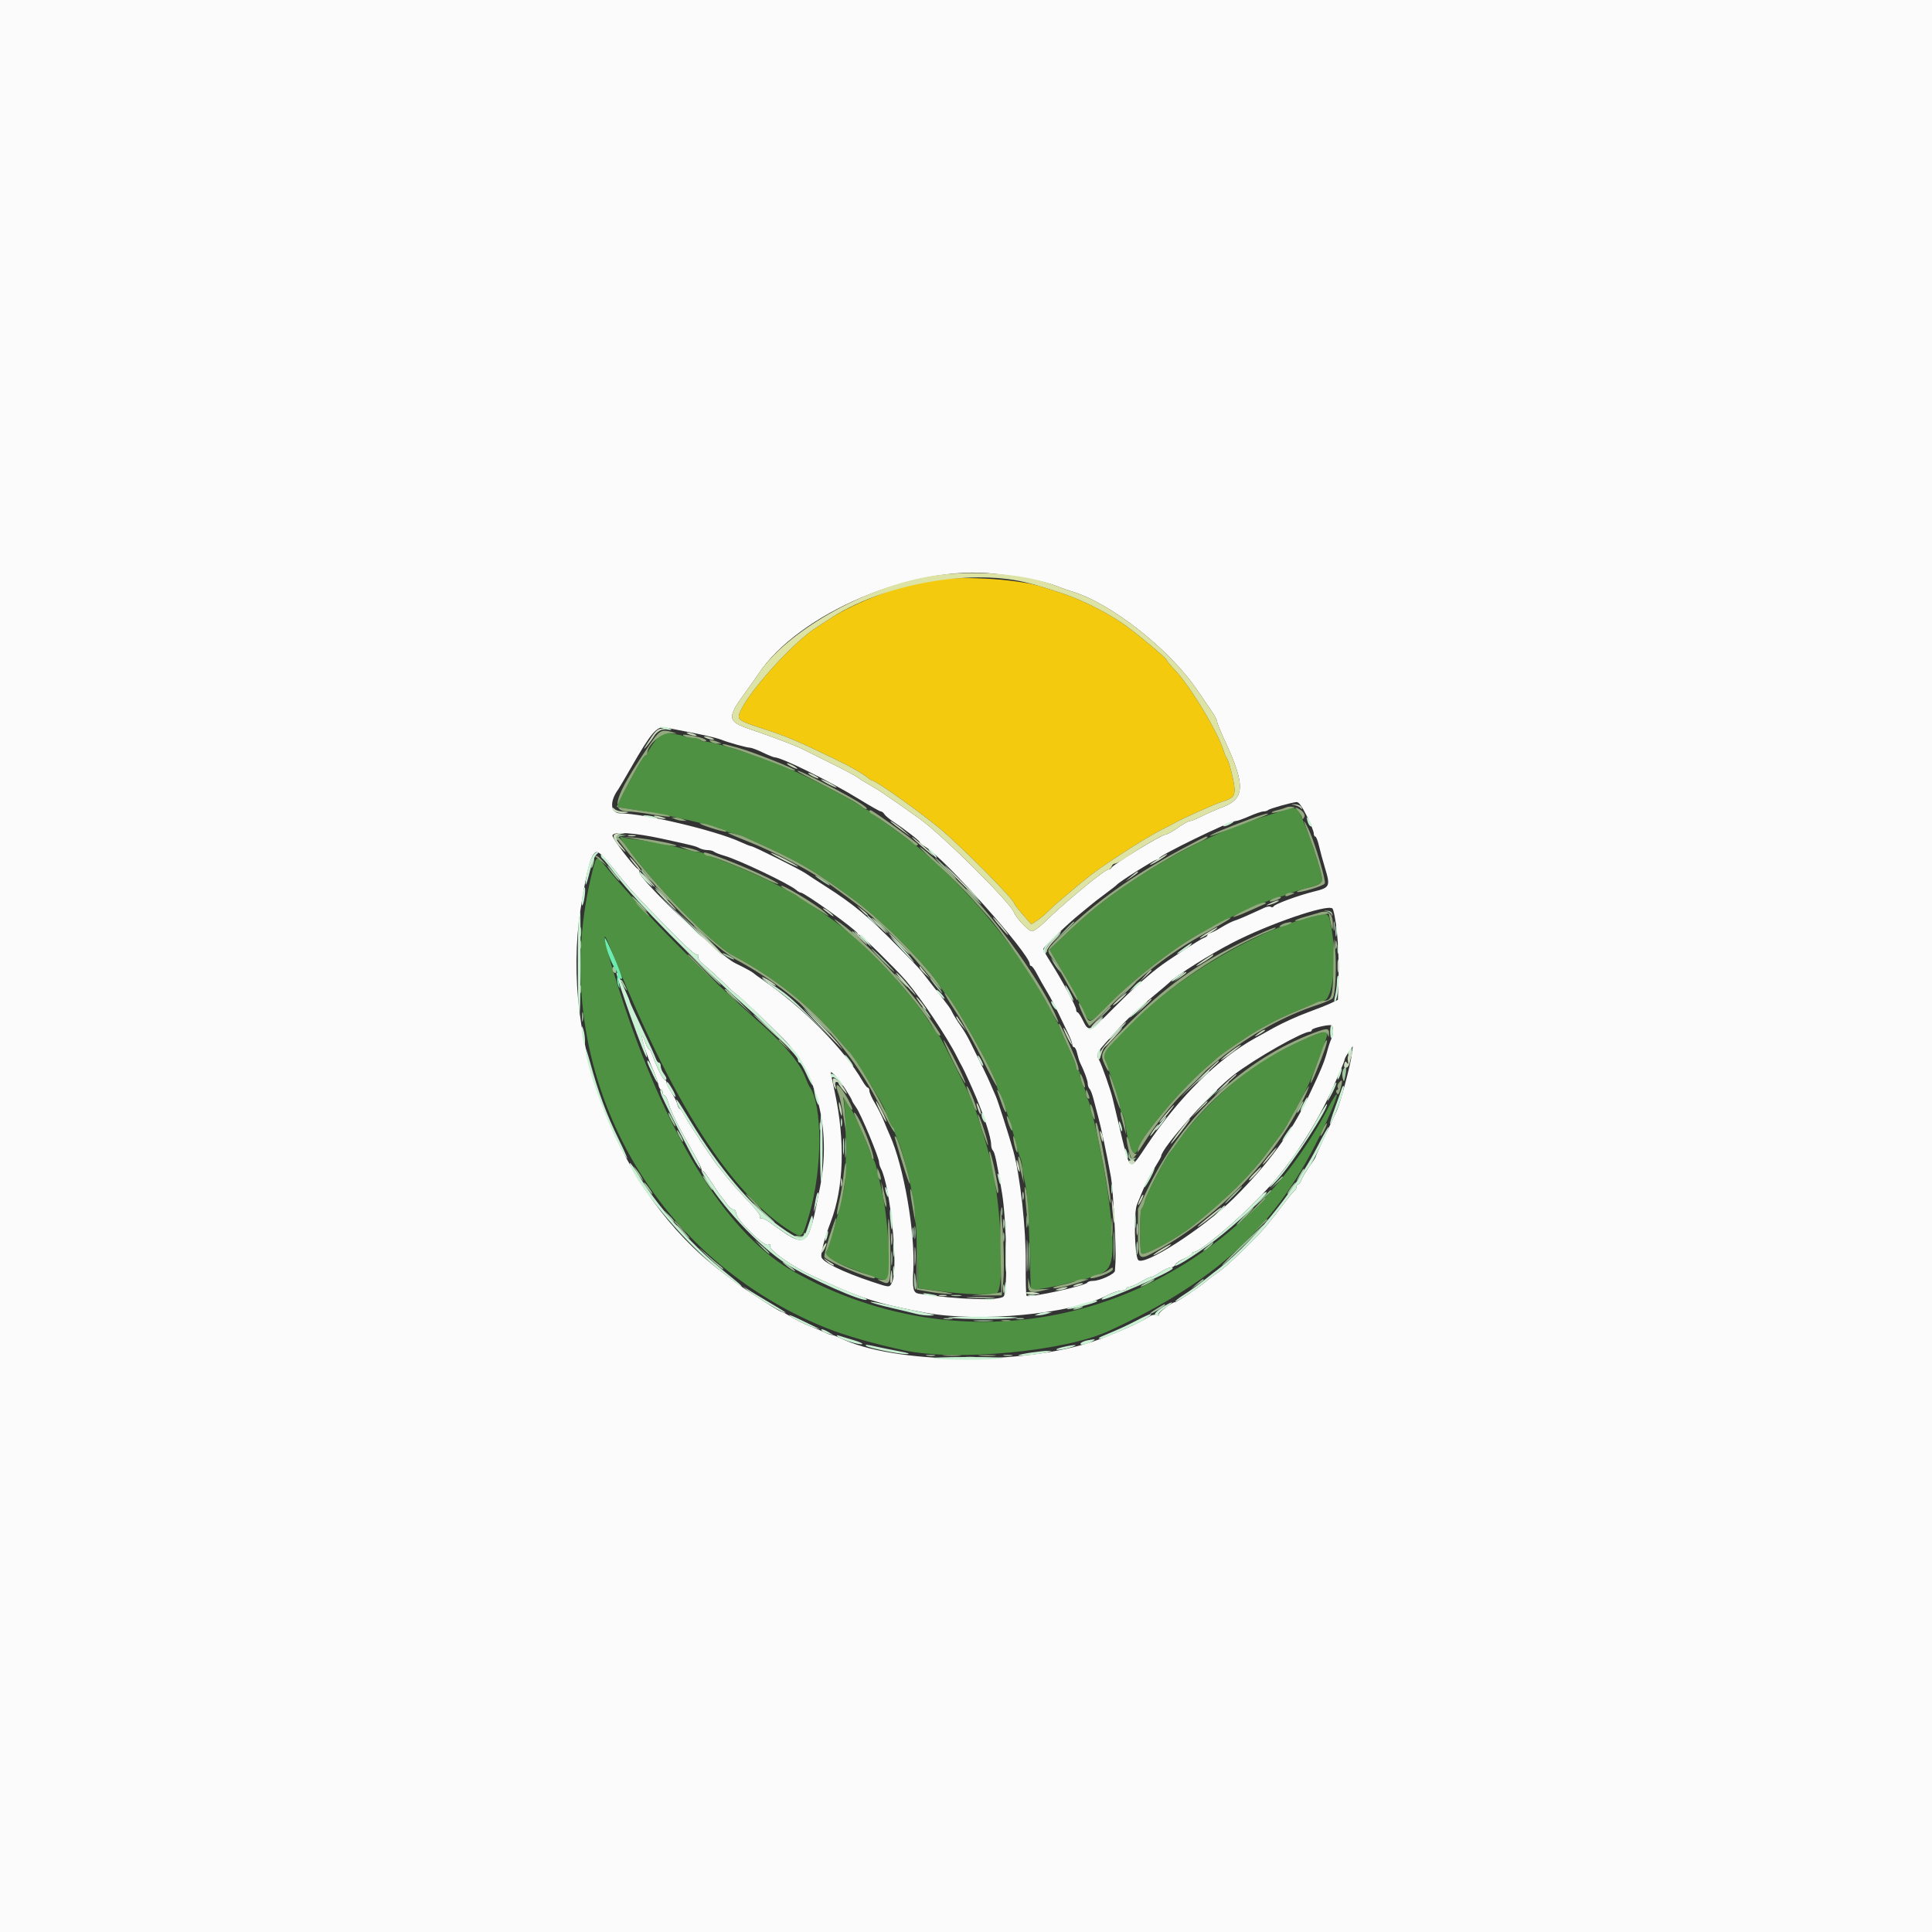 <svg id="svg" version="1.1" xmlns="http://www.w3.org/2000/svg" xmlns:xlink="http://www.w3.org/1999/xlink" width="400" height="400" viewBox="0, 0, 400,400"><rect x="0" y="0" width="400" height="400" fill="#333333" stroke="none"/><g id="svgg"><path id="path0" d="M135.466 153.616 C 134.659 154.696,134.000 155.764,134.000 155.990 C 134.000 156.215,133.845 156.400,133.656 156.400 C 133.466 156.400,132.701 157.487,131.956 158.816 C 130.134 162.062,127.617 166.951,127.718 167.047 C 127.763 167.089,129.780 167.414,132.200 167.768 C 138.343 168.668,148.926 171.178,150.200 172.038 C 150.420 172.186,151.224 172.441,151.987 172.605 C 152.750 172.768,153.650 173.037,153.987 173.203 C 154.324 173.369,155.410 173.867,156.400 174.310 C 165.300 178.290,168.770 180.331,177.038 186.447 C 182.415 190.426,191.755 199.782,194.350 203.791 C 194.924 204.676,195.494 205.490,195.619 205.600 C 197.595 207.344,206.400 223.111,206.400 224.906 C 206.400 225.200,206.557 225.611,206.749 225.820 C 207.222 226.336,209.348 232.754,210.187 236.200 C 210.561 237.740,211.033 239.313,211.234 239.695 C 211.435 240.077,211.603 240.797,211.607 241.295 C 211.611 241.793,211.899 243.460,212.246 245.000 C 212.670 246.876,212.965 250.970,213.139 257.400 L 213.400 267.000 215.200 266.862 C 216.190 266.786,218.350 266.365,220.000 265.925 C 221.650 265.486,223.540 265.031,224.200 264.913 C 224.860 264.796,225.580 264.567,225.800 264.405 C 226.020 264.243,226.740 263.983,227.400 263.828 C 230.573 263.082,231.018 259.910,229.568 248.400 C 228.721 241.682,225.837 228.103,225.100 227.366 C 224.935 227.202,224.800 226.757,224.800 226.379 C 224.800 226.001,224.531 225.176,224.202 224.546 C 223.874 223.916,223.604 222.995,223.602 222.500 C 223.601 222.005,223.420 221.600,223.200 221.600 C 222.980 221.600,222.800 221.318,222.800 220.974 C 222.800 220.630,222.374 219.415,221.853 218.274 C 221.332 217.133,220.491 215.210,219.984 214.000 C 219.478 212.790,218.931 211.620,218.770 211.400 C 218.608 211.180,217.774 209.642,216.916 207.982 C 211.659 197.804,202.243 186.098,192.135 177.176 C 189.517 174.864,189.385 174.762,184.048 170.914 C 182.152 169.546,180.383 168.241,180.117 168.014 C 179.851 167.786,179.482 167.600,179.297 167.600 C 179.112 167.600,178.741 167.381,178.473 167.113 C 177.543 166.183,167.308 160.803,163.200 159.085 C 156.890 156.446,147.326 153.383,145.935 153.556 C 145.570 153.601,145.154 153.450,145.012 153.219 C 144.869 152.989,144.212 152.800,143.550 152.800 C 142.889 152.800,142.044 152.645,141.674 152.455 C 141.303 152.266,140.084 152.007,138.966 151.882 L 136.931 151.653 135.466 153.616 M266.400 167.587 C 265.850 167.765,264.140 168.300,262.600 168.775 C 252.813 171.796,243.545 176.288,234.200 182.541 C 228.313 186.480,225.358 188.888,219.158 194.800 L 217.271 196.600 219.419 200.200 C 220.601 202.180,222.430 205.550,223.484 207.688 C 225.803 212.393,225.116 212.397,229.856 207.650 C 235.014 202.485,243.031 196.268,248.400 193.268 C 252.075 191.215,258.520 188.020,260.200 187.418 C 261.300 187.025,262.767 186.454,263.460 186.151 C 264.154 185.848,264.921 185.600,265.166 185.600 C 265.411 185.600,265.923 185.435,266.305 185.233 C 266.687 185.032,268.080 184.567,269.400 184.201 C 273.660 183.020,273.901 182.879,273.699 181.676 C 273.224 178.854,270.080 169.905,268.965 168.203 C 268.268 167.139,267.989 167.072,266.400 167.587 M128.400 173.363 C 128.400 173.499,128.985 174.393,129.700 175.349 C 136.203 184.043,147.509 195.574,151.691 197.778 C 160.171 202.248,167.848 208.338,173.400 215.000 C 174.500 216.320,175.516 217.490,175.657 217.600 C 176.431 218.201,183.200 229.145,183.200 229.795 C 183.200 229.935,183.668 231.073,184.239 232.325 C 186.175 236.563,186.341 236.997,187.185 240.000 C 189.026 246.550,189.638 250.832,189.882 258.854 L 190.121 266.707 194.961 267.355 C 199.896 268.015,204.684 268.181,206.300 267.748 C 208.077 267.272,207.357 249.557,205.197 240.600 C 204.478 237.617,202.406 230.797,201.735 229.200 C 201.411 228.430,201.000 227.440,200.821 227.000 C 200.124 225.288,194.687 214.589,194.417 214.400 C 194.260 214.290,193.476 213.210,192.675 212.000 C 190.369 208.515,189.973 207.987,187.138 204.600 C 181.275 197.595,175.303 192.160,169.030 188.119 C 167.254 186.974,165.611 185.894,165.380 185.719 C 163.589 184.361,155.243 180.346,150.600 178.610 C 148.400 177.787,146.287 176.953,145.905 176.757 C 145.523 176.561,144.909 176.400,144.541 176.400 C 144.172 176.400,142.954 176.143,141.835 175.829 C 139.150 175.076,134.319 174.115,131.695 173.813 C 130.537 173.680,129.322 173.468,128.995 173.343 C 128.668 173.217,128.400 173.226,128.400 173.363 M122.672 180.300 C 112.762 219.519,133.367 259.804,171.084 274.952 C 174.962 276.510,181.075 278.262,187.200 279.572 C 198.073 281.898,220.391 279.792,229.537 275.577 C 253.184 264.679,265.536 252.680,275.015 231.400 C 277.417 226.009,277.372 224.801,274.942 229.447 C 255.087 267.423,211.245 283.663,172.629 267.344 C 169.769 266.136,168.635 265.582,164.749 263.493 C 151.256 256.243,138.771 236.730,129.114 207.800 C 125.527 197.053,123.844 189.892,126.436 196.400 C 139.118 228.249,151.503 247.562,164.129 255.179 C 166.074 256.352,166.166 256.248,167.602 251.258 C 170.305 241.867,170.313 228.796,167.618 225.000 C 167.462 224.780,167.094 223.970,166.801 223.200 C 165.625 220.114,162.594 216.448,157.384 211.810 C 144.392 200.243,132.974 188.658,125.145 179.100 C 123.528 177.125,123.467 177.154,122.672 180.300 M272.200 189.652 C 258.211 192.904,238.137 205.794,229.251 217.232 L 228.449 218.263 230.225 223.541 C 231.201 226.444,232.000 229.164,232.000 229.586 C 232.000 230.008,232.155 230.448,232.344 230.565 C 232.533 230.682,232.797 231.574,232.931 232.547 C 233.424 236.149,234.484 239.228,235.064 238.747 C 235.359 238.502,235.600 238.157,235.600 237.980 C 235.600 236.163,244.046 225.956,249.421 221.277 C 250.509 220.330,251.760 219.235,252.200 218.846 C 253.284 217.886,259.066 213.995,260.800 213.059 C 261.570 212.643,262.920 211.916,263.800 211.443 C 264.680 210.969,266.840 209.987,268.600 209.258 C 270.360 208.530,272.113 207.769,272.495 207.567 C 272.877 207.365,273.539 207.200,273.966 207.200 C 276.002 207.200,276.903 198.228,275.545 191.467 C 275.050 189.005,275.030 188.994,272.200 189.652 M273.400 213.867 C 271.720 214.233,265.557 217.185,262.000 219.328 C 255.821 223.051,248.141 230.247,243.993 236.200 C 243.227 237.300,242.500 238.290,242.379 238.400 C 241.508 239.187,237.347 247.180,237.019 248.695 C 236.865 249.408,236.572 250.094,236.369 250.219 C 235.923 250.495,235.883 258.796,236.325 259.492 C 236.747 260.156,243.618 256.465,246.955 253.782 C 254.165 247.983,258.748 243.475,262.328 238.661 C 263.498 237.087,264.671 235.530,264.934 235.200 C 265.594 234.375,268.000 230.436,268.000 230.182 C 268.000 230.068,268.698 228.743,269.552 227.237 C 270.405 225.731,271.475 223.441,271.929 222.149 C 272.383 220.857,273.215 218.641,273.777 217.224 C 274.340 215.807,274.800 214.412,274.800 214.124 C 274.800 213.584,274.747 213.574,273.400 213.867 M174.633 227.400 C 175.173 228.923,175.320 243.114,174.823 245.718 C 174.139 249.297,171.589 258.515,171.125 259.082 C 170.348 260.034,171.976 261.042,177.800 263.213 C 179.120 263.704,180.560 264.248,181.000 264.420 C 182.677 265.077,183.549 265.109,183.774 264.523 C 184.504 262.621,183.816 252.041,182.622 246.800 C 182.296 245.370,181.819 243.255,181.562 242.100 C 181.305 240.945,180.938 240.000,180.747 240.000 C 180.556 240.000,180.400 239.697,180.400 239.327 C 180.400 238.548,176.911 230.493,176.187 229.600 C 175.919 229.270,175.396 228.460,175.025 227.800 C 174.653 227.140,174.477 226.960,174.633 227.400 " stroke="none" fill="#4e9143" fill-rule="evenodd"></path><path id="path1" d="M0.000 200.000 L 0.000 400.000 200.000 400.000 L 400.000 400.000 400.000 200.000 L 400.000 0.000 200.000 0.000 L 0.000 0.000 0.000 200.000 M206.000 118.797 C 211.620 119.460,216.196 120.350,218.400 121.207 C 219.610 121.678,221.209 122.244,221.952 122.465 C 229.961 124.843,242.089 134.378,247.834 142.813 C 248.953 144.456,250.348 146.500,250.934 147.356 C 251.520 148.212,252.000 149.146,252.000 149.432 C 252.000 149.718,252.740 151.538,253.644 153.476 C 257.884 162.567,257.760 165.385,253.037 167.152 C 251.798 167.616,249.893 168.446,248.805 168.998 C 247.717 169.549,246.595 170.000,246.312 170.000 C 246.029 170.000,244.911 170.630,243.828 171.400 C 242.745 172.170,241.600 172.800,241.284 172.800 C 240.465 172.800,230.375 179.007,230.067 179.700 C 229.993 179.865,229.755 180.000,229.536 180.000 C 228.718 180.000,220.665 186.640,216.085 191.091 C 215.118 192.031,214.005 192.800,213.611 192.800 C 212.959 192.800,210.348 190.038,209.962 188.939 C 209.255 186.926,195.043 172.823,190.378 169.504 C 183.830 164.845,181.858 163.508,180.176 162.583 C 179.089 161.985,177.930 161.266,177.600 160.984 C 177.270 160.702,174.750 159.360,172.000 158.002 C 169.250 156.645,166.550 155.304,166.000 155.023 C 164.682 154.350,159.879 152.536,155.400 151.019 C 150.509 149.363,150.421 148.662,154.423 143.200 C 155.310 141.990,156.452 140.370,156.961 139.600 C 165.317 126.962,189.229 116.818,206.000 118.797 M141.800 151.412 C 145.664 152.140,148.451 152.786,149.400 153.173 C 150.733 153.718,154.631 154.800,155.260 154.800 C 155.585 154.800,156.783 155.250,157.923 155.800 C 159.063 156.350,160.171 156.800,160.384 156.800 C 161.819 156.800,172.064 161.874,177.896 165.473 C 180.148 166.863,182.164 168.000,182.376 168.000 C 182.587 168.000,182.904 168.243,183.080 168.541 C 183.256 168.839,184.047 169.514,184.838 170.041 C 187.439 171.775,190.400 174.070,190.400 174.351 C 190.400 174.503,190.925 174.937,191.566 175.316 C 195.520 177.652,213.200 197.498,213.200 199.601 C 213.200 199.820,213.344 200.000,213.520 200.000 C 213.696 200.000,214.239 200.765,214.726 201.700 C 215.213 202.635,216.154 204.300,216.816 205.400 C 217.478 206.500,218.568 208.570,219.239 210.000 C 219.909 211.430,220.805 213.292,221.229 214.138 C 221.653 214.984,222.000 215.929,222.000 216.238 C 222.000 216.547,222.166 216.800,222.368 216.800 C 222.571 216.800,222.864 217.379,223.019 218.087 C 223.175 218.795,223.437 219.650,223.602 219.987 C 224.518 221.856,225.200 223.712,225.200 224.334 C 225.200 224.722,225.370 225.211,225.577 225.420 C 225.784 225.629,226.136 226.520,226.359 227.400 C 226.582 228.280,227.056 230.080,227.413 231.400 C 228.034 233.695,229.093 238.713,230.020 243.754 C 230.454 246.111,231.118 258.567,230.951 261.200 C 230.902 261.970,230.848 262.834,230.831 263.120 C 230.792 263.777,227.746 265.180,226.333 265.191 C 225.747 265.196,225.207 265.351,225.133 265.536 C 224.879 266.177,213.036 268.769,212.555 268.289 C 212.415 268.148,212.331 265.100,212.369 261.516 C 212.443 254.436,211.216 243.389,209.782 238.242 C 208.945 235.233,206.634 228.000,206.191 227.000 C 205.898 226.340,205.349 225.080,204.970 224.200 C 204.355 222.774,203.262 220.522,200.698 215.400 C 200.257 214.520,199.515 213.264,199.049 212.608 C 198.081 211.250,197.357 210.071,196.954 209.200 C 196.801 208.870,196.084 207.862,195.361 206.960 C 194.637 206.059,193.380 204.449,192.567 203.384 C 190.391 200.533,190.539 200.698,186.000 196.068 C 179.857 189.801,176.711 187.185,170.800 183.427 C 169.150 182.377,167.348 181.203,166.796 180.818 C 165.627 180.003,156.001 175.200,155.536 175.200 C 155.363 175.200,154.272 174.766,153.111 174.235 C 148.084 171.938,133.151 168.400,128.485 168.400 C 126.350 168.400,126.125 165.979,128.021 163.400 C 128.182 163.180,129.346 161.200,130.608 159.000 C 134.817 151.656,136.021 150.256,137.800 150.632 C 138.460 150.771,140.260 151.122,141.800 151.412 M270.552 168.930 C 271.349 170.541,272.000 172.161,272.000 172.530 C 272.000 172.898,272.144 173.200,272.321 173.200 C 272.498 173.200,272.837 174.055,273.075 175.100 C 273.313 176.145,273.888 178.256,274.352 179.791 C 275.468 183.483,275.331 183.772,272.087 184.571 C 268.825 185.375,263.850 187.205,263.666 187.668 C 263.592 187.853,263.350 187.893,263.128 187.755 C 262.906 187.618,262.336 187.684,261.862 187.902 C 257.857 189.742,256.467 190.344,255.622 190.603 C 255.084 190.768,253.804 191.420,252.778 192.052 C 251.751 192.683,250.706 193.200,250.456 193.200 C 250.205 193.200,250.000 193.368,250.000 193.573 C 250.000 193.778,249.651 194.057,249.225 194.192 C 248.493 194.424,241.644 198.898,239.696 200.417 C 236.968 202.543,233.780 205.455,230.133 209.150 C 225.687 213.655,225.390 213.760,224.187 211.250 C 223.754 210.348,223.265 209.607,223.100 209.605 C 222.935 209.602,222.800 209.330,222.800 209.001 C 222.800 208.347,219.725 202.661,217.437 199.084 C 216.647 197.849,216.000 196.679,216.000 196.483 C 216.000 196.117,221.379 190.972,223.615 189.200 C 224.308 188.650,225.264 187.863,225.738 187.452 C 226.212 187.040,227.590 185.973,228.800 185.080 C 230.010 184.187,231.090 183.344,231.200 183.206 C 231.698 182.586,238.968 178.000,239.455 178.000 C 239.755 178.000,240.000 177.851,240.000 177.668 C 240.000 177.110,254.624 170.000,255.772 170.000 C 256.105 170.000,257.395 169.550,258.638 169.000 C 259.882 168.450,261.207 168.000,261.583 168.000 C 261.959 168.000,262.395 167.872,262.551 167.715 C 262.853 167.414,267.346 166.150,268.452 166.056 C 268.888 166.019,269.586 166.974,270.552 168.930 M137.000 173.631 C 143.572 175.066,144.006 175.175,144.779 175.589 C 145.202 175.815,145.973 176.000,146.494 176.000 C 147.014 176.000,147.611 176.150,147.820 176.333 C 148.029 176.515,148.997 176.892,149.971 177.170 C 152.930 178.013,163.405 183.003,164.831 184.249 C 165.179 184.552,165.601 184.800,165.770 184.800 C 166.561 184.800,177.244 192.467,177.533 193.242 C 177.607 193.439,177.822 193.600,178.011 193.600 C 178.346 193.600,185.672 200.827,187.521 202.981 C 190.705 206.691,196.167 214.836,198.129 218.800 C 198.510 219.570,198.982 220.470,199.177 220.800 C 199.554 221.438,201.126 224.876,202.103 227.200 C 203.871 231.405,205.200 235.596,205.200 236.966 C 205.200 237.447,205.371 238.011,205.579 238.220 C 205.964 238.606,206.373 240.519,207.456 247.000 C 208.427 252.806,208.659 267.450,207.796 268.404 C 206.938 269.352,198.402 269.084,190.268 267.854 C 189.071 267.673,188.884 266.896,189.092 262.976 C 189.506 255.176,187.102 241.377,184.217 235.000 C 183.918 234.340,183.348 232.990,182.950 232.000 C 182.552 231.010,181.725 229.370,181.113 228.356 C 180.501 227.341,180.000 226.216,180.000 225.856 C 180.000 225.495,179.859 225.200,179.686 225.200 C 179.514 225.200,179.036 224.615,178.624 223.900 C 174.745 217.163,166.221 208.538,157.676 202.704 C 156.948 202.207,156.138 201.611,155.876 201.379 C 155.614 201.148,153.960 200.258,152.200 199.403 C 148.927 197.811,132.400 182.136,132.400 180.623 C 132.400 180.317,132.263 180.007,132.095 179.933 C 131.351 179.609,126.800 173.658,126.800 173.010 C 126.800 172.109,131.280 172.382,137.000 173.631 M124.466 176.900 C 124.807 177.175,126.305 178.930,127.796 180.800 C 130.518 184.213,131.592 185.378,138.494 192.400 C 142.520 196.495,144.036 197.836,144.486 197.698 C 144.643 197.649,144.679 197.850,144.567 198.143 C 144.454 198.437,144.953 199.137,145.681 199.706 C 146.406 200.272,148.224 201.920,149.721 203.368 C 151.217 204.816,152.521 206.000,152.618 206.000 C 152.837 206.000,158.944 211.770,162.143 215.000 C 169.155 222.078,172.110 233.867,169.813 245.600 C 167.208 258.904,167.318 258.829,159.136 252.907 C 158.457 252.415,157.716 252.128,157.489 252.269 C 157.242 252.421,157.198 252.326,157.380 252.033 C 157.573 251.720,156.611 250.429,154.727 248.471 C 153.101 246.782,151.152 244.590,150.396 243.600 C 149.639 242.610,148.913 241.710,148.782 241.600 C 148.315 241.209,142.577 232.575,141.804 231.100 C 141.372 230.275,140.899 229.600,140.752 229.600 C 140.606 229.600,140.375 229.155,140.238 228.610 C 140.102 228.066,139.542 226.961,138.995 226.155 C 138.448 225.348,138.000 224.443,138.000 224.144 C 138.000 223.845,137.852 223.600,137.671 223.600 C 137.301 223.600,135.955 220.971,135.163 218.700 C 134.875 217.875,134.509 217.200,134.351 217.200 C 134.192 217.200,133.850 216.558,133.591 215.773 C 133.332 214.988,133.046 214.421,132.955 214.512 C 132.708 214.758,133.963 218.700,135.070 221.155 C 135.605 222.341,136.145 223.826,136.271 224.455 C 136.397 225.085,136.657 225.600,136.850 225.600 C 137.042 225.600,137.200 225.870,137.200 226.200 C 137.200 226.530,137.373 226.800,137.585 226.800 C 137.796 226.800,138.157 227.498,138.387 228.352 C 138.842 230.042,140.396 233.170,143.321 238.286 C 144.354 240.093,145.200 241.758,145.200 241.986 C 145.200 242.214,145.335 242.402,145.500 242.403 C 145.665 242.405,146.515 243.530,147.389 244.903 C 148.263 246.277,149.081 247.490,149.208 247.600 C 149.335 247.710,149.847 248.385,150.347 249.100 C 150.846 249.815,151.512 250.400,151.827 250.400 C 152.142 250.400,152.400 250.759,152.400 251.198 C 152.400 252.439,158.106 258.088,159.009 257.741 C 159.483 257.559,159.638 257.615,159.461 257.901 C 158.990 258.663,163.798 262.104,168.200 264.156 C 178.104 268.775,181.406 269.855,191.400 271.749 C 202.673 273.886,221.836 272.076,229.254 268.175 C 230.274 267.639,231.579 267.200,232.154 267.200 C 232.729 267.200,233.200 267.020,233.200 266.800 C 233.200 266.580,233.515 266.394,233.900 266.388 C 234.285 266.381,235.320 265.932,236.200 265.390 C 237.080 264.848,238.017 264.403,238.282 264.402 C 238.547 264.401,239.428 263.950,240.238 263.400 C 241.049 262.850,242.027 262.400,242.413 262.400 C 242.799 262.400,243.211 262.149,243.329 261.842 C 243.447 261.534,244.276 260.960,245.172 260.565 C 246.067 260.169,246.800 259.701,246.800 259.523 C 246.800 259.345,246.988 259.200,247.217 259.200 C 248.441 259.200,256.112 252.785,260.698 247.928 C 260.972 247.637,261.540 247.040,261.959 246.600 C 267.268 241.030,272.719 232.645,276.133 224.800 C 276.468 224.030,277.115 222.555,277.571 221.522 C 278.027 220.489,278.401 219.499,278.403 219.322 C 278.404 219.145,278.781 218.460,279.240 217.800 L 280.074 216.600 279.837 218.555 C 279.606 220.461,277.536 228.202,276.831 229.800 C 276.636 230.240,275.560 232.549,274.439 234.930 C 273.317 237.312,272.400 239.354,272.400 239.469 C 272.400 239.583,271.995 240.241,271.500 240.930 C 270.289 242.616,269.663 243.660,269.360 244.500 C 269.221 244.885,268.948 245.200,268.753 245.200 C 268.559 245.200,268.400 245.455,268.400 245.767 C 268.400 246.078,268.253 246.393,268.073 246.467 C 267.893 246.540,266.591 248.130,265.180 250.000 C 263.769 251.870,261.981 254.081,261.207 254.914 C 258.073 258.287,253.707 262.407,252.200 263.413 C 251.320 264.001,250.150 264.883,249.600 265.375 C 248.470 266.384,243.644 269.599,243.254 269.602 C 242.602 269.606,239.631 271.901,239.898 272.195 C 240.064 272.378,239.869 272.408,239.464 272.262 C 239.019 272.102,238.305 272.295,237.664 272.748 C 236.308 273.705,230.619 276.231,226.800 277.572 C 212.019 282.762,184.824 282.458,173.839 276.979 C 173.200 276.661,172.480 276.399,172.239 276.398 C 171.997 276.396,171.350 276.164,170.800 275.882 C 170.250 275.600,168.900 275.030,167.800 274.616 C 166.700 274.202,164.970 273.354,163.956 272.731 C 162.941 272.109,161.993 271.600,161.847 271.600 C 161.702 271.600,160.822 271.122,159.891 270.538 C 157.348 268.941,152.627 265.828,152.400 265.598 C 152.290 265.487,150.850 264.378,149.200 263.135 C 128.153 247.271,115.936 215.793,120.183 188.365 C 121.508 179.808,122.473 176.400,123.573 176.400 C 123.724 176.400,124.126 176.625,124.466 176.900 M276.793 192.938 C 277.061 195.423,277.216 199.603,277.138 202.228 L 276.996 207.000 275.598 207.673 C 274.829 208.043,272.580 208.938,270.600 209.662 C 268.620 210.386,265.560 211.778,263.800 212.754 C 262.040 213.730,260.240 214.728,259.800 214.972 C 252.150 219.219,244.168 227.105,237.537 236.968 C 233.651 242.747,234.075 243.058,231.591 232.600 C 231.120 230.620,230.564 228.280,230.354 227.400 C 229.927 225.614,228.155 220.578,227.575 219.505 C 226.811 218.091,226.686 218.290,231.802 212.739 C 233.909 210.453,236.226 208.319,239.774 205.400 C 240.843 204.520,241.936 203.588,242.203 203.328 C 243.693 201.875,250.619 197.527,255.200 195.169 C 262.759 191.277,274.663 187.192,275.853 188.082 C 276.103 188.268,276.526 190.454,276.793 192.938 M276.000 213.429 C 276.000 213.969,275.837 214.723,275.637 215.105 C 275.438 215.487,275.061 216.610,274.800 217.600 C 274.202 219.862,273.507 221.535,270.809 227.200 C 267.295 234.579,262.504 241.085,255.408 248.115 C 249.061 254.402,236.593 262.407,235.614 260.823 C 234.887 259.647,234.721 251.070,235.392 249.400 C 237.092 245.175,237.628 244.062,239.096 241.719 C 239.813 240.575,240.400 239.538,240.400 239.415 C 240.400 237.747,250.648 226.246,255.408 222.571 C 259.738 219.229,269.641 213.600,271.192 213.600 C 271.416 213.600,271.600 213.439,271.600 213.243 C 271.600 212.866,275.189 212.036,275.700 212.295 C 275.865 212.379,276.000 212.889,276.000 213.429 M175.048 225.508 C 175.792 226.667,176.400 227.719,176.400 227.846 C 176.400 227.973,176.798 228.636,177.286 229.320 C 178.253 230.679,182.000 239.656,182.000 240.616 C 182.000 240.943,182.168 241.523,182.373 241.905 C 184.308 245.503,186.024 262.554,184.736 265.381 C 184.167 266.629,184.304 266.629,180.508 265.364 C 174.429 263.336,170.253 261.287,170.058 260.234 C 169.907 259.421,170.777 256.161,171.987 253.000 C 174.716 245.875,175.014 236.168,172.816 226.039 C 172.367 223.971,172.000 222.188,172.000 222.077 C 172.000 221.553,173.838 223.621,175.048 225.508 " stroke="none" fill="#fbfbfb" fill-rule="evenodd"></path><path id="path2" d="M193.600 120.001 C 187.486 120.709,176.972 124.646,171.643 128.221 C 170.676 128.869,169.584 129.580,169.216 129.801 C 164.362 132.702,154.281 143.954,153.049 147.844 C 152.673 149.031,153.176 149.330,158.400 151.017 C 162.839 152.450,165.298 153.496,173.000 157.227 C 176.343 158.846,178.715 160.214,179.883 161.194 C 180.149 161.417,180.468 161.600,180.592 161.600 C 181.330 161.600,190.835 168.370,194.800 171.720 C 199.464 175.660,209.976 186.277,210.015 187.086 C 210.024 187.259,210.814 188.289,211.771 189.375 L 213.511 191.350 214.656 190.629 C 215.285 190.232,216.362 189.343,217.049 188.653 C 217.736 187.964,218.738 187.040,219.276 186.600 C 219.815 186.160,220.885 185.260,221.655 184.600 C 225.007 181.725,226.819 180.346,230.200 178.095 C 234.680 175.113,238.651 172.687,240.661 171.704 C 241.507 171.290,242.560 170.743,243.000 170.489 C 244.635 169.543,251.455 166.480,253.000 165.996 C 255.169 165.318,255.600 164.906,255.600 163.509 C 255.600 162.155,254.491 157.606,254.013 157.000 C 253.840 156.780,253.562 156.150,253.397 155.600 C 252.185 151.574,246.467 142.079,243.192 138.655 C 242.321 137.745,241.607 136.877,241.604 136.727 C 241.598 136.302,234.872 130.714,232.200 128.913 C 228.454 126.389,223.155 123.816,219.200 122.601 C 217.990 122.229,216.460 121.742,215.800 121.519 C 211.212 119.968,200.320 119.223,193.600 120.001 " stroke="none" fill="#f4ca0e" fill-rule="evenodd"></path><path id="path3" d="M127.417 173.172 C 127.291 173.377,127.398 173.675,127.655 173.834 C 127.937 174.008,128.017 173.951,127.855 173.689 C 127.693 173.427,128.026 173.188,128.693 173.087 L 129.800 172.920 128.724 172.860 C 128.132 172.827,127.544 172.968,127.417 173.172 M122.649 178.215 C 122.512 178.573,122.415 179.166,122.434 179.533 C 122.453 179.900,122.627 179.669,122.821 179.020 C 123.198 177.758,123.065 177.133,122.649 178.215 M195.600 179.800 C 196.795 181.010,197.863 182.000,197.973 182.000 C 198.083 182.000,197.195 181.010,196.000 179.800 C 194.805 178.590,193.737 177.600,193.627 177.600 C 193.517 177.600,194.405 178.590,195.600 179.800 M126.800 180.800 C 127.497 181.680,128.157 182.400,128.267 182.400 C 128.377 182.400,127.897 181.680,127.200 180.800 C 126.503 179.920,125.843 179.200,125.733 179.200 C 125.623 179.200,126.103 179.920,126.800 180.800 M132.800 180.258 C 132.800 180.474,133.385 181.179,134.100 181.825 L 135.400 183.000 134.200 181.602 C 133.540 180.833,132.955 180.128,132.900 180.035 C 132.845 179.943,132.800 180.043,132.800 180.258 M168.800 181.324 C 168.800 181.417,169.565 181.998,170.500 182.615 C 171.435 183.232,171.989 183.480,171.731 183.168 C 171.234 182.567,168.800 181.036,168.800 181.324 M136.800 185.000 C 137.546 185.770,138.247 186.400,138.357 186.400 C 138.467 186.400,137.946 185.770,137.200 185.000 C 136.454 184.230,135.753 183.600,135.643 183.600 C 135.533 183.600,136.054 184.230,136.800 185.000 M201.400 185.600 C 202.259 186.480,203.052 187.200,203.162 187.200 C 203.272 187.200,202.659 186.480,201.800 185.600 C 200.941 184.720,200.148 184.000,200.038 184.000 C 199.928 184.000,200.541 184.720,201.400 185.600 M132.200 187.200 C 133.059 188.080,133.852 188.800,133.962 188.800 C 134.072 188.800,133.459 188.080,132.600 187.200 C 131.741 186.320,130.948 185.600,130.838 185.600 C 130.728 185.600,131.341 186.320,132.200 187.200 M274.675 188.686 C 275.157 188.775,275.633 189.111,275.735 189.432 C 275.851 189.802,275.896 189.757,275.856 189.308 C 275.815 188.849,275.443 188.586,274.797 188.561 C 273.976 188.530,273.954 188.551,274.675 188.686 M182.200 191.600 C 183.059 192.480,183.852 193.200,183.962 193.200 C 184.072 193.200,183.459 192.480,182.600 191.600 C 181.741 190.720,180.948 190.000,180.838 190.000 C 180.728 190.000,181.341 190.720,182.200 191.600 M276.101 191.800 C 276.105 192.680,276.187 192.993,276.283 192.495 C 276.379 191.998,276.375 191.278,276.275 190.895 C 276.175 190.513,276.096 190.920,276.101 191.800 M219.986 193.100 L 217.800 195.400 220.100 193.214 C 221.365 192.011,222.400 190.976,222.400 190.914 C 222.400 190.617,222.018 190.963,219.986 193.100 M120.101 193.000 C 120.105 193.880,120.187 194.193,120.283 193.695 C 120.379 193.198,120.375 192.478,120.275 192.095 C 120.175 191.713,120.096 192.120,120.101 193.000 M146.200 194.400 C 147.728 195.940,149.069 197.200,149.179 197.200 C 149.289 197.200,148.128 195.940,146.600 194.400 C 145.072 192.860,143.731 191.600,143.621 191.600 C 143.511 191.600,144.672 192.860,146.200 194.400 M176.400 192.925 C 176.400 192.994,176.985 193.579,177.700 194.225 L 179.000 195.400 177.825 194.100 C 176.730 192.888,176.400 192.616,176.400 192.925 M182.600 198.800 C 183.906 200.120,185.065 201.200,185.175 201.200 C 185.285 201.200,184.306 200.120,183.000 198.800 C 181.694 197.480,180.535 196.400,180.425 196.400 C 180.315 196.400,181.294 197.480,182.600 198.800 M145.485 200.392 C 147.511 202.467,149.223 204.082,149.288 203.982 C 149.353 203.882,147.695 202.185,145.603 200.210 L 141.800 196.621 145.485 200.392 M149.600 197.379 C 149.600 197.489,150.140 197.859,150.800 198.200 C 151.460 198.541,152.000 198.731,152.000 198.621 C 152.000 198.511,151.460 198.141,150.800 197.800 C 150.140 197.459,149.600 197.269,149.600 197.379 M217.949 199.000 C 218.165 199.440,218.634 200.160,218.993 200.600 L 219.644 201.400 219.251 200.600 C 219.035 200.160,218.566 199.440,218.207 199.000 L 217.556 198.200 217.949 199.000 M126.800 200.553 C 126.800 200.883,126.980 201.264,127.200 201.400 C 127.420 201.536,127.600 201.377,127.600 201.047 C 127.600 200.717,127.420 200.336,127.200 200.200 C 126.980 200.064,126.800 200.223,126.800 200.553 M186.400 203.000 C 187.146 203.770,187.847 204.400,187.957 204.400 C 188.067 204.400,187.546 203.770,186.800 203.000 C 186.054 202.230,185.353 201.600,185.243 201.600 C 185.133 201.600,185.654 202.230,186.400 203.000 M193.600 204.000 C 194.297 204.880,194.957 205.600,195.067 205.600 C 195.177 205.600,194.697 204.880,194.000 204.000 C 193.303 203.120,192.643 202.400,192.533 202.400 C 192.423 202.400,192.903 203.120,193.600 204.000 M128.162 203.262 C 127.985 203.548,128.052 203.615,128.338 203.438 C 128.592 203.281,128.800 203.309,128.800 203.500 C 128.800 203.691,129.079 204.196,129.419 204.624 C 129.966 205.309,129.965 205.248,129.409 204.100 C 128.717 202.671,128.583 202.581,128.162 203.262 M232.786 205.500 L 230.600 207.800 232.900 205.614 C 234.165 204.411,235.200 203.376,235.200 203.314 C 235.200 203.017,234.818 203.363,232.786 205.500 M150.044 204.900 C 150.141 204.955,151.476 206.170,153.010 207.600 L 155.800 210.200 153.212 207.500 C 151.788 206.015,150.453 204.800,150.245 204.800 C 150.037 204.800,149.946 204.845,150.044 204.900 M168.600 210.800 C 170.350 212.560,171.871 214.000,171.981 214.000 C 172.091 214.000,170.750 212.560,169.000 210.800 C 167.250 209.040,165.729 207.600,165.619 207.600 C 165.509 207.600,166.850 209.040,168.600 210.800 M191.600 209.600 C 192.070 210.260,192.544 210.800,192.654 210.800 C 192.764 210.800,192.470 210.260,192.000 209.600 C 191.530 208.940,191.056 208.400,190.946 208.400 C 190.836 208.400,191.130 208.940,191.600 209.600 M227.785 210.500 L 225.800 212.600 227.900 210.615 C 229.851 208.771,230.183 208.400,229.885 208.400 C 229.822 208.400,228.877 209.345,227.785 210.500 M120.501 210.600 C 120.505 211.480,120.587 211.793,120.683 211.295 C 120.779 210.798,120.775 210.078,120.675 209.695 C 120.575 209.313,120.496 209.720,120.501 210.600 M156.000 210.079 C 156.000 210.167,157.755 211.840,159.900 213.796 C 162.045 215.752,163.260 216.761,162.600 216.038 C 161.272 214.584,156.000 209.824,156.000 210.079 M278.095 221.466 C 277.892 221.870,277.845 222.650,277.990 223.200 C 278.233 224.116,278.280 224.071,278.553 222.659 C 278.886 220.939,278.659 220.346,278.095 221.466 M246.191 224.900 L 243.000 228.200 246.300 225.009 C 249.365 222.046,249.782 221.600,249.491 221.600 C 249.430 221.600,247.945 223.085,246.191 224.900 M252.778 225.500 L 251.400 227.000 252.900 225.622 C 254.296 224.338,254.584 224.000,254.278 224.000 C 254.212 224.000,253.537 224.675,252.778 225.500 M269.000 229.200 C 268.659 229.860,268.469 230.400,268.579 230.400 C 268.689 230.400,269.059 229.860,269.400 229.200 C 269.741 228.540,269.931 228.000,269.821 228.000 C 269.711 228.000,269.341 228.540,269.000 229.200 M138.400 230.553 C 138.400 230.982,139.590 233.200,139.821 233.200 C 139.931 233.200,139.723 232.615,139.359 231.900 C 138.617 230.440,138.400 230.136,138.400 230.553 M169.693 233.200 C 169.693 233.970,169.775 234.285,169.876 233.900 C 169.976 233.515,169.976 232.885,169.876 232.500 C 169.775 232.115,169.693 232.430,169.693 233.200 M140.600 235.200 C 140.941 235.860,141.311 236.400,141.421 236.400 C 141.531 236.400,141.341 235.860,141.000 235.200 C 140.659 234.540,140.289 234.000,140.179 234.000 C 140.069 234.000,140.259 234.540,140.600 235.200 M174.940 237.600 C 174.940 239.470,175.009 240.235,175.093 239.300 C 175.177 238.365,175.177 236.835,175.093 235.900 C 175.009 234.965,174.940 235.730,174.940 237.600 M233.654 239.076 C 233.588 240.141,234.297 240.664,234.935 240.021 C 235.289 239.664,235.241 239.613,234.732 239.807 C 234.248 239.991,234.015 239.805,233.886 239.131 C 233.715 238.234,233.707 238.232,233.654 239.076 M131.549 242.200 C 131.765 242.640,132.234 243.360,132.593 243.800 L 133.244 244.600 132.851 243.800 C 132.635 243.360,132.166 242.640,131.807 242.200 L 131.156 241.400 131.549 242.200 M269.053 243.300 L 268.333 244.600 269.158 243.600 C 269.889 242.713,270.214 242.000,269.886 242.000 C 269.824 242.000,269.449 242.585,269.053 243.300 M146.185 244.700 C 146.802 245.635,147.383 246.400,147.476 246.400 C 147.764 246.400,146.233 243.966,145.632 243.469 C 145.320 243.211,145.568 243.765,146.185 244.700 M264.175 244.900 L 263.000 246.200 264.300 245.025 C 265.512 243.930,265.784 243.600,265.475 243.600 C 265.406 243.600,264.821 244.185,264.175 244.900 M134.000 246.000 C 134.470 246.660,134.944 247.200,135.054 247.200 C 135.164 247.200,134.870 246.660,134.400 246.000 C 133.930 245.340,133.456 244.800,133.346 244.800 C 133.236 244.800,133.530 245.340,134.000 246.000 M267.200 246.000 C 266.730 246.660,266.436 247.200,266.546 247.200 C 266.656 247.200,267.130 246.660,267.600 246.000 C 268.070 245.340,268.364 244.800,268.254 244.800 C 268.144 244.800,267.670 245.340,267.200 246.000 M255.200 247.400 C 254.228 248.390,253.523 249.200,253.633 249.200 C 253.743 249.200,254.628 248.390,255.600 247.400 C 256.572 246.410,257.277 245.600,257.167 245.600 C 257.057 245.600,256.172 246.410,255.200 247.400 M261.381 248.100 L 259.800 249.800 261.500 248.219 C 263.081 246.748,263.384 246.400,263.081 246.400 C 263.016 246.400,262.251 247.165,261.381 248.100 M156.413 249.639 C 159.024 252.175,160.400 253.373,160.400 253.111 C 160.400 252.985,159.095 251.757,157.500 250.381 C 155.905 249.005,155.416 248.671,156.413 249.639 M207.293 250.800 C 207.293 251.570,207.375 251.885,207.476 251.500 C 207.576 251.115,207.576 250.485,207.476 250.100 C 207.375 249.715,207.293 250.030,207.293 250.800 M257.600 251.800 C 256.628 252.790,255.923 253.600,256.033 253.600 C 256.143 253.600,257.028 252.790,258.000 251.800 C 258.972 250.810,259.677 250.000,259.567 250.000 C 259.457 250.000,258.572 250.810,257.600 251.800 M138.434 251.847 C 138.965 252.533,139.480 253.023,139.579 252.935 C 139.677 252.847,139.243 252.286,138.613 251.688 L 137.469 250.600 138.434 251.847 M212.514 253.000 C 212.517 254.100,212.595 254.503,212.687 253.895 C 212.779 253.286,212.777 252.386,212.682 251.895 C 212.587 251.403,212.511 251.900,212.514 253.000 M189.320 255.200 C 189.320 256.410,189.395 256.905,189.487 256.300 C 189.578 255.695,189.578 254.705,189.487 254.100 C 189.395 253.495,189.320 253.990,189.320 255.200 M230.554 258.000 C 230.554 260.750,230.618 261.875,230.696 260.500 C 230.774 259.125,230.774 256.875,230.696 255.500 C 230.618 254.125,230.554 255.250,230.554 258.000 M141.200 255.000 C 141.946 255.770,142.647 256.400,142.757 256.400 C 142.867 256.400,142.346 255.770,141.600 255.000 C 140.854 254.230,140.153 253.600,140.043 253.600 C 139.933 253.600,140.454 254.230,141.200 255.000 M256.400 258.510 C 253.650 261.192,252.300 262.637,253.400 261.722 C 255.415 260.047,261.945 253.585,261.591 253.618 C 261.486 253.627,259.150 255.829,256.400 258.510 M207.701 256.200 C 207.705 257.080,207.787 257.393,207.883 256.895 C 207.979 256.398,207.975 255.678,207.875 255.295 C 207.775 254.913,207.696 255.320,207.701 256.200 M166.400 255.580 C 166.400 255.910,166.048 256.026,165.412 255.904 C 164.869 255.801,164.519 255.870,164.636 256.058 C 164.935 256.542,166.301 256.483,166.616 255.973 C 166.761 255.739,166.772 255.439,166.640 255.307 C 166.508 255.175,166.400 255.298,166.400 255.580 M212.953 260.200 C 212.953 262.840,213.018 263.868,213.097 262.484 C 213.175 261.101,213.174 258.941,213.095 257.684 C 213.016 256.428,212.952 257.560,212.953 260.200 M146.306 259.900 C 147.931 261.495,149.451 262.800,149.684 262.800 C 149.917 262.800,149.589 262.411,148.954 261.936 C 148.319 261.460,146.799 260.155,145.576 259.036 C 144.352 257.916,144.681 258.305,146.306 259.900 M157.687 258.205 C 158.504 259.060,159.238 259.679,159.317 259.580 C 159.397 259.481,158.728 258.781,157.831 258.025 L 156.200 256.650 157.687 258.205 M249.800 258.250 C 249.081 258.862,248.934 259.105,249.433 258.857 C 250.166 258.493,251.541 257.176,251.149 257.214 C 251.067 257.222,250.460 257.688,249.800 258.250 M184.524 260.600 C 184.526 261.920,184.601 262.412,184.690 261.693 C 184.779 260.974,184.777 259.894,184.686 259.293 C 184.595 258.692,184.522 259.280,184.524 260.600 M163.000 262.188 C 163.660 262.729,164.370 263.178,164.578 263.186 C 164.785 263.194,164.345 262.750,163.600 262.200 C 161.857 260.914,161.435 260.905,163.000 262.188 M189.246 264.876 C 189.221 265.908,189.342 266.841,189.516 266.948 C 189.690 267.056,189.770 266.482,189.693 265.672 C 189.459 263.198,189.295 262.907,189.246 264.876 M237.200 265.600 C 236.430 266.022,235.980 266.366,236.200 266.366 C 236.420 266.366,237.230 266.022,238.000 265.600 C 238.770 265.178,239.220 264.834,239.000 264.834 C 238.780 264.834,237.970 265.178,237.200 265.600 M247.800 265.835 L 246.600 266.866 247.900 266.006 C 248.615 265.533,249.200 265.068,249.200 264.973 C 249.200 264.673,249.031 264.778,247.800 265.835 M197.100 268.282 C 197.595 268.378,198.405 268.378,198.900 268.282 C 199.395 268.187,198.990 268.109,198.000 268.109 C 197.010 268.109,196.605 268.187,197.100 268.282 M239.400 271.010 C 238.520 271.552,237.959 271.997,238.153 271.998 C 238.563 272.000,241.200 270.416,241.200 270.167 C 241.200 269.913,241.121 269.951,239.400 271.010 M222.600 270.800 C 222.096 271.017,222.022 271.144,222.400 271.144 C 222.730 271.144,223.360 270.989,223.800 270.800 C 224.304 270.583,224.378 270.456,224.000 270.456 C 223.670 270.456,223.040 270.611,222.600 270.800 M195.505 273.083 C 196.002 273.179,196.722 273.175,197.105 273.075 C 197.487 272.975,197.080 272.896,196.200 272.901 C 195.320 272.905,195.007 272.987,195.505 273.083 M210.500 273.076 C 210.885 273.176,211.515 273.176,211.900 273.076 C 212.285 272.975,211.970 272.893,211.200 272.893 C 210.430 272.893,210.115 272.975,210.500 273.076 M201.900 273.493 C 202.835 273.577,204.365 273.577,205.300 273.493 C 206.235 273.409,205.470 273.340,203.600 273.340 C 201.730 273.340,200.965 273.409,201.900 273.493 M191.905 280.683 C 192.402 280.779,193.122 280.775,193.505 280.675 C 193.887 280.575,193.480 280.496,192.600 280.501 C 191.720 280.505,191.407 280.587,191.905 280.683 M207.905 280.683 C 208.402 280.779,209.122 280.775,209.505 280.675 C 209.887 280.575,209.480 280.496,208.600 280.501 C 207.720 280.505,207.407 280.587,207.905 280.683 M199.900 281.082 C 200.395 281.178,201.205 281.178,201.700 281.082 C 202.195 280.987,201.790 280.909,200.800 280.909 C 199.810 280.909,199.405 280.987,199.900 281.082 " stroke="none" fill="#a2c7a0" fill-rule="evenodd"></path><path id="path4" d="M192.200 119.381 C 178.510 121.804,162.747 130.849,156.961 139.600 C 156.452 140.370,155.310 141.990,154.423 143.200 C 150.421 148.662,150.509 149.363,155.400 151.019 C 159.879 152.536,164.682 154.350,166.000 155.023 C 166.550 155.304,169.250 156.645,172.000 158.002 C 174.750 159.360,177.270 160.702,177.600 160.984 C 177.930 161.266,179.089 161.985,180.176 162.583 C 181.858 163.508,183.830 164.845,190.378 169.504 C 195.043 172.823,209.255 186.926,209.962 188.939 C 210.348 190.038,212.959 192.800,213.611 192.800 C 214.005 192.800,215.118 192.031,216.085 191.091 C 220.637 186.667,228.717 180.000,229.527 180.000 C 229.740 180.000,230.018 179.730,230.145 179.400 C 230.271 179.070,230.576 178.800,230.822 178.800 C 231.068 178.800,232.019 178.285,232.935 177.656 C 236.100 175.482,240.711 172.800,241.284 172.800 C 241.600 172.800,242.745 172.170,243.828 171.400 C 244.911 170.630,246.029 170.000,246.312 170.000 C 246.595 170.000,247.717 169.549,248.805 168.998 C 249.893 168.446,251.798 167.616,253.037 167.152 C 257.760 165.385,257.884 162.567,253.644 153.476 C 252.740 151.538,252.000 149.718,252.000 149.432 C 252.000 149.146,251.520 148.212,250.934 147.356 C 250.348 146.500,248.953 144.456,247.834 142.813 C 242.089 134.378,229.961 124.843,221.952 122.465 C 221.209 122.244,219.610 121.678,218.400 121.207 C 211.891 118.675,200.626 117.889,192.200 119.381 M212.200 120.539 C 213.520 120.855,215.140 121.296,215.800 121.519 C 216.460 121.742,217.990 122.229,219.200 122.601 C 223.155 123.816,228.454 126.389,232.200 128.913 C 234.872 130.714,241.598 136.302,241.604 136.727 C 241.607 136.877,242.321 137.745,243.192 138.655 C 246.467 142.079,252.185 151.574,253.397 155.600 C 253.562 156.150,253.840 156.780,254.013 157.000 C 254.491 157.606,255.600 162.155,255.600 163.509 C 255.600 164.906,255.169 165.318,253.000 165.996 C 251.455 166.480,244.635 169.543,243.000 170.489 C 242.560 170.743,241.507 171.290,240.661 171.704 C 238.651 172.687,234.680 175.113,230.200 178.095 C 226.819 180.346,225.007 181.725,221.655 184.600 C 220.885 185.260,219.815 186.160,219.276 186.600 C 218.738 187.040,217.736 187.964,217.049 188.653 C 216.362 189.343,215.285 190.232,214.656 190.629 L 213.511 191.350 211.771 189.375 C 210.814 188.289,210.024 187.259,210.015 187.086 C 209.976 186.277,199.464 175.660,194.800 171.720 C 190.835 168.370,181.330 161.600,180.592 161.600 C 180.468 161.600,180.149 161.417,179.883 161.194 C 178.715 160.214,176.343 158.846,173.000 157.227 C 165.298 153.496,162.839 152.450,158.400 151.017 C 153.176 149.330,152.673 149.031,153.049 147.844 C 154.281 143.954,164.362 132.702,169.216 129.801 C 169.584 129.580,170.676 128.869,171.643 128.221 C 182.200 121.137,200.341 117.702,212.200 120.539 " stroke="none" fill="#dde3a4" fill-rule="evenodd"></path><path id="path5" d="M133.864 155.104 C 127.223 164.985,126.315 167.998,129.976 168.001 C 130.759 168.002,132.995 168.282,134.945 168.623 C 136.895 168.964,138.569 169.165,138.664 169.069 C 138.918 168.815,137.545 168.535,132.400 167.791 C 129.870 167.426,127.763 167.091,127.718 167.048 C 127.617 166.951,130.130 162.069,131.956 158.816 C 132.701 157.487,133.466 156.400,133.656 156.400 C 133.845 156.400,134.000 156.215,134.000 155.990 C 134.000 154.261,136.990 151.639,138.772 151.804 C 140.277 151.943,140.388 151.913,139.400 151.634 C 136.776 150.892,136.636 150.980,133.864 155.104 M141.600 152.370 C 141.930 152.600,142.749 152.791,143.420 152.794 C 144.091 152.797,144.840 153.000,145.085 153.245 C 145.330 153.490,145.771 153.601,146.065 153.493 C 146.783 153.228,145.106 152.577,142.800 152.226 C 141.498 152.029,141.166 152.068,141.600 152.370 M147.200 153.600 C 147.530 153.813,148.160 153.978,148.600 153.966 L 149.400 153.944 148.600 153.600 C 147.404 153.086,146.405 153.086,147.200 153.600 M149.600 154.158 C 149.600 154.274,150.365 154.567,151.300 154.810 C 153.182 155.297,161.054 158.157,163.114 159.102 C 163.837 159.433,164.525 159.609,164.642 159.491 C 164.895 159.238,155.392 155.488,152.800 154.818 C 151.810 154.562,150.685 154.261,150.300 154.149 C 149.915 154.038,149.600 154.041,149.600 154.158 M165.235 159.768 C 165.327 159.861,167.292 160.912,169.602 162.104 C 175.202 164.996,177.656 166.378,178.502 167.116 C 178.889 167.453,179.311 167.623,179.440 167.493 C 179.775 167.158,177.009 165.473,170.960 162.326 C 166.391 159.950,164.629 159.162,165.235 159.768 M266.200 167.199 C 265.760 167.388,264.884 167.655,264.253 167.791 C 263.622 167.927,263.203 168.137,263.323 168.256 C 263.443 168.376,264.577 168.173,265.844 167.804 L 268.147 167.135 268.865 168.067 C 269.259 168.580,269.586 169.165,269.591 169.367 C 269.596 169.568,269.703 169.630,269.829 169.504 C 271.027 168.306,268.038 166.407,266.200 167.199 M180.000 167.934 C 180.000 168.143,180.267 168.417,180.594 168.542 C 181.239 168.790,188.256 173.849,189.148 174.710 C 189.449 175.000,189.794 175.140,189.914 175.019 C 190.035 174.899,190.058 174.749,189.967 174.686 C 189.875 174.623,188.990 173.940,188.000 173.168 C 186.240 171.796,181.494 168.427,180.500 167.845 C 180.225 167.684,180.000 167.724,180.000 167.934 M258.800 169.568 C 254.001 171.353,250.353 172.887,250.516 173.050 C 250.644 173.177,253.777 172.028,261.600 168.986 C 262.370 168.686,262.730 168.444,262.400 168.447 C 262.070 168.449,260.450 168.954,258.800 169.568 M139.800 169.600 C 140.240 169.789,140.960 169.944,141.400 169.944 L 142.200 169.944 141.400 169.600 C 140.960 169.411,140.240 169.256,139.800 169.256 L 139.000 169.256 139.800 169.600 M270.033 170.052 C 270.015 170.191,270.468 171.541,271.039 173.052 C 272.232 176.206,273.435 180.108,273.699 181.676 C 273.897 182.855,273.452 183.140,270.060 184.008 C 269.102 184.252,268.407 184.540,268.514 184.648 C 268.862 184.995,274.094 183.422,274.290 182.910 C 274.539 182.261,272.301 174.697,271.046 171.948 C 270.507 170.767,270.051 169.914,270.033 170.052 M147.187 171.413 C 148.829 171.934,150.250 172.283,150.344 172.189 C 150.438 172.096,150.264 171.944,149.957 171.854 C 149.651 171.763,148.584 171.398,147.587 171.044 C 146.589 170.690,145.419 170.415,144.987 170.433 C 144.554 170.450,145.544 170.891,147.187 171.413 M150.800 172.503 C 150.910 172.611,152.710 173.376,154.800 174.203 C 160.750 176.557,168.380 180.600,172.379 183.516 C 173.161 184.086,174.790 185.275,176.000 186.159 C 181.115 189.893,186.426 194.974,191.304 200.800 C 194.866 205.054,195.537 205.739,194.559 204.122 C 192.265 200.327,182.619 190.578,177.170 186.545 C 168.760 180.323,165.341 178.308,156.400 174.310 C 155.410 173.867,154.324 173.369,153.987 173.203 C 153.223 172.828,150.527 172.235,150.800 172.503 M127.600 173.384 C 127.600 173.484,128.678 174.879,129.995 176.484 C 131.312 178.088,132.977 180.119,133.695 180.997 C 139.410 187.989,148.547 196.607,152.522 198.754 C 165.801 205.924,175.872 216.284,182.496 229.586 C 183.979 232.564,185.194 234.696,185.196 234.324 C 185.198 233.952,185.047 233.552,184.859 233.437 C 184.672 233.321,184.196 232.365,183.802 231.313 C 182.758 228.526,176.793 218.483,175.657 217.600 C 175.516 217.490,174.500 216.320,173.400 215.000 C 167.848 208.338,160.171 202.248,151.691 197.778 C 147.433 195.534,135.394 183.207,129.600 175.157 C 128.382 173.464,127.600 172.771,127.600 173.384 M131.200 173.635 C 132.410 173.853,134.769 174.318,136.443 174.668 C 138.116 175.018,139.723 175.226,140.014 175.129 C 140.694 174.902,134.527 173.689,131.400 173.434 L 129.000 173.239 131.200 173.635 M244.400 175.924 C 234.370 181.374,227.084 186.553,220.390 192.991 C 216.407 196.822,216.555 196.496,217.904 198.480 C 218.547 199.426,219.932 201.785,220.981 203.722 C 222.030 205.659,222.967 207.166,223.063 207.070 C 223.265 206.868,222.380 205.203,219.409 200.200 L 217.271 196.600 219.158 194.800 C 225.358 188.888,228.313 186.480,234.200 182.541 C 238.853 179.427,243.904 176.471,247.300 174.872 C 249.757 173.715,250.508 173.194,249.700 173.204 C 249.535 173.206,247.150 174.430,244.400 175.924 M142.000 175.773 C 142.770 176.084,143.760 176.341,144.200 176.344 L 145.000 176.349 144.200 176.027 C 143.760 175.849,142.770 175.592,142.000 175.455 L 140.600 175.207 142.000 175.773 M190.445 175.417 C 190.530 175.646,192.400 177.465,194.600 179.458 C 196.800 181.452,199.770 184.397,201.200 186.004 C 202.630 187.610,203.987 189.122,204.215 189.362 C 207.162 192.472,214.364 203.034,216.911 207.982 C 218.411 210.895,219.622 212.718,218.917 211.000 C 215.977 203.845,206.487 190.504,199.179 183.252 C 195.042 179.147,190.226 174.827,190.445 175.417 M145.774 176.757 C 145.924 177.001,146.303 177.200,146.616 177.200 C 147.411 177.200,154.845 180.183,158.162 181.834 C 159.682 182.590,161.013 183.121,161.120 183.013 C 161.405 182.729,154.998 179.766,150.000 177.872 C 146.214 176.437,145.451 176.236,145.774 176.757 M123.233 177.300 C 123.325 177.355,123.940 177.850,124.600 178.400 L 125.800 179.400 124.830 178.300 C 124.297 177.695,123.682 177.200,123.464 177.200 C 123.245 177.200,123.142 177.245,123.233 177.300 M161.743 183.500 C 161.848 183.665,162.624 184.158,163.467 184.596 C 164.310 185.034,165.090 185.495,165.200 185.621 C 165.310 185.746,166.480 186.517,167.800 187.333 C 169.120 188.149,170.650 189.105,171.200 189.457 C 171.752 189.810,171.583 189.559,170.823 188.896 C 168.696 187.041,161.140 182.551,161.743 183.500 M266.200 185.200 C 265.908 185.673,266.299 185.673,267.400 185.200 C 268.171 184.869,268.169 184.855,267.324 184.828 C 266.842 184.813,266.336 184.980,266.200 185.200 M263.642 186.034 C 263.115 186.245,262.775 186.508,262.886 186.620 C 263.120 186.853,265.200 186.125,265.200 185.810 C 265.200 185.521,264.769 185.583,263.642 186.034 M132.800 188.200 C 133.546 188.970,134.247 189.600,134.357 189.600 C 134.467 189.600,133.946 188.970,133.200 188.200 C 132.454 187.430,131.753 186.800,131.643 186.800 C 131.533 186.800,132.054 187.430,132.800 188.200 M260.800 187.085 C 259.012 187.746,255.145 189.679,255.300 189.833 C 255.399 189.933,256.632 189.497,258.040 188.865 C 259.448 188.233,261.050 187.522,261.600 187.285 C 262.611 186.850,261.910 186.675,260.800 187.085 M273.000 189.003 C 272.780 189.079,271.546 189.436,270.257 189.795 C 268.968 190.154,268.006 190.540,268.119 190.652 C 268.232 190.765,269.106 190.595,270.062 190.274 C 271.018 189.954,272.543 189.569,273.452 189.419 L 275.104 189.146 275.505 191.073 C 275.816 192.572,275.915 192.734,275.947 191.800 C 276.040 189.135,275.122 188.263,273.000 189.003 M173.429 191.064 C 174.105 191.689,175.808 193.190,177.214 194.400 C 183.003 199.382,190.573 208.112,193.428 213.100 C 193.838 213.815,194.324 214.400,194.510 214.400 C 194.935 214.400,194.764 214.109,192.041 210.200 C 187.187 203.232,177.909 193.578,173.130 190.523 C 172.529 190.139,172.634 190.330,173.429 191.064 M252.000 191.277 C 250.790 191.950,249.260 192.801,248.600 193.167 C 243.086 196.225,235.114 202.385,229.856 207.650 C 225.233 212.279,225.638 212.136,224.489 209.544 C 223.988 208.413,223.485 207.582,223.370 207.697 C 223.137 207.929,225.242 212.400,225.585 212.400 C 225.704 212.400,227.602 210.587,229.801 208.370 C 236.137 201.986,242.164 197.346,249.350 193.320 C 251.577 192.072,253.755 190.814,254.189 190.525 C 255.654 189.550,254.216 190.044,252.000 191.277 M266.200 191.085 C 265.760 191.191,265.220 191.460,265.000 191.684 C 264.730 191.958,264.925 191.995,265.600 191.797 C 267.671 191.189,268.155 190.615,266.200 191.085 M258.109 194.580 C 247.487 199.719,241.151 204.299,232.500 213.089 C 227.729 217.936,227.645 218.106,228.800 220.600 C 229.696 222.535,229.850 221.897,228.986 219.829 C 228.242 218.047,228.238 218.054,233.904 212.266 C 241.504 204.503,253.220 196.632,263.000 192.718 C 263.880 192.366,264.330 192.065,264.000 192.049 C 263.670 192.033,261.019 193.172,258.109 194.580 M276.062 199.471 C 275.996 206.343,275.764 207.200,273.966 207.200 C 273.539 207.200,272.877 207.365,272.495 207.567 C 272.113 207.769,270.360 208.530,268.600 209.258 C 266.840 209.987,264.680 210.969,263.800 211.443 C 262.920 211.916,261.570 212.643,260.800 213.059 C 259.066 213.995,253.284 217.886,252.200 218.846 C 251.760 219.235,250.509 220.330,249.421 221.277 C 244.046 225.956,235.600 236.163,235.600 237.980 C 235.600 239.576,234.432 239.001,233.998 237.192 C 233.730 236.072,233.411 235.256,233.291 235.376 C 232.992 235.675,234.052 240.000,234.424 240.000 C 234.587 240.000,235.662 238.515,236.814 236.700 C 245.269 223.379,258.780 212.635,272.870 208.028 C 274.338 207.548,275.709 206.940,275.916 206.677 C 276.480 205.962,276.761 200.255,276.423 196.400 C 276.152 193.318,276.118 193.606,276.062 199.471 M120.093 195.600 C 120.093 196.370,120.175 196.685,120.276 196.300 C 120.376 195.915,120.376 195.285,120.276 194.900 C 120.175 194.515,120.093 194.830,120.093 195.600 M142.400 197.710 C 142.400 197.771,143.795 199.166,145.500 200.810 L 148.600 203.800 145.610 200.700 C 142.833 197.821,142.400 197.417,142.400 197.710 M120.093 204.800 C 120.093 205.570,120.175 205.885,120.276 205.500 C 120.376 205.115,120.376 204.485,120.276 204.100 C 120.175 203.715,120.093 204.030,120.093 204.800 M150.400 205.325 C 150.400 205.394,150.985 205.979,151.700 206.625 L 153.000 207.800 151.825 206.500 C 150.730 205.288,150.400 205.016,150.400 205.325 M197.879 209.500 C 199.295 211.645,201.792 216.096,203.427 219.391 C 205.062 222.686,206.400 225.155,206.400 224.877 C 206.400 223.047,196.603 205.644,195.552 205.608 C 195.416 205.604,196.463 207.355,197.879 209.500 M219.200 212.084 C 219.200 212.290,220.372 215.014,222.037 218.678 C 222.457 219.601,222.800 220.636,222.800 220.978 C 222.800 221.320,222.972 221.600,223.182 221.600 C 223.623 221.600,223.045 219.906,221.101 215.500 C 219.859 212.685,219.200 211.501,219.200 212.084 M272.046 213.842 C 257.573 219.292,244.876 231.142,237.753 245.845 L 235.600 250.289 235.600 255.157 C 235.600 261.013,235.680 261.091,239.491 258.975 C 252.843 251.560,264.739 238.996,270.523 226.200 C 271.698 223.601,270.649 225.123,268.593 229.000 C 266.681 232.606,265.811 234.078,264.928 235.200 C 264.668 235.530,263.498 237.087,262.328 238.661 C 258.748 243.475,254.165 247.983,246.955 253.782 C 243.618 256.465,236.747 260.156,236.325 259.492 C 235.883 258.796,235.923 250.495,236.369 250.219 C 236.572 250.094,236.865 249.408,237.019 248.695 C 237.347 247.180,241.508 239.187,242.379 238.400 C 242.500 238.290,243.227 237.300,243.993 236.200 C 249.629 228.111,258.487 220.682,267.800 216.233 C 273.360 213.577,274.644 213.229,274.924 214.300 C 275.066 214.841,275.118 214.801,275.154 214.124 C 275.223 212.821,274.848 212.787,272.046 213.842 M197.229 219.533 C 198.570 222.246,199.754 224.380,199.859 224.275 C 200.087 224.047,196.341 216.544,195.428 215.400 C 195.077 214.960,195.888 216.820,197.229 219.533 M161.200 215.325 C 161.200 215.394,161.785 215.979,162.500 216.625 L 163.800 217.800 162.625 216.500 C 161.530 215.288,161.200 215.016,161.200 215.325 M273.875 216.878 C 273.536 217.825,272.795 219.844,272.228 221.365 C 270.927 224.850,271.131 225.250,272.503 221.905 C 274.187 217.798,274.928 215.595,274.703 215.369 C 274.586 215.252,274.213 215.931,273.875 216.878 M223.628 222.474 C 223.593 223.322,224.357 225.376,224.613 225.121 C 224.718 225.016,224.545 224.226,224.230 223.365 C 223.914 222.504,223.644 222.103,223.628 222.474 M229.812 223.307 C 230.411 225.691,231.965 230.164,231.982 229.551 C 231.992 229.194,231.538 227.487,230.974 225.758 C 229.947 222.612,229.290 221.226,229.812 223.307 M277.223 224.173 C 276.952 224.498,276.838 224.937,276.968 225.148 C 277.098 225.359,277.030 225.592,276.815 225.666 C 276.583 225.746,276.567 226.028,276.776 226.364 C 277.034 226.779,277.240 226.519,277.553 225.387 C 278.033 223.648,277.940 223.308,277.223 224.173 M173.200 224.920 C 173.200 225.273,173.382 225.976,173.605 226.481 C 173.828 226.987,174.272 229.020,174.593 231.000 L 175.175 234.600 174.979 231.311 C 174.871 229.501,174.686 227.701,174.568 227.311 C 174.450 226.920,174.722 227.263,175.173 228.074 C 176.413 230.304,176.996 230.360,175.867 228.140 C 174.636 225.721,173.200 223.988,173.200 224.920 M200.213 225.400 C 200.356 225.840,200.633 226.560,200.828 227.000 C 201.024 227.440,201.372 228.320,201.603 228.955 C 201.834 229.591,202.109 230.024,202.215 229.918 C 202.435 229.698,200.849 225.606,200.309 225.000 C 200.094 224.759,200.056 224.918,200.213 225.400 M206.583 226.200 C 206.749 226.640,207.156 227.775,207.487 228.722 C 207.819 229.669,208.179 230.355,208.287 230.246 C 208.534 229.999,207.208 226.343,206.675 225.800 C 206.417 225.537,206.386 225.675,206.583 226.200 M224.828 226.276 C 224.813 226.758,224.980 227.264,225.200 227.400 C 225.673 227.692,225.673 227.301,225.200 226.200 C 224.869 225.429,224.855 225.431,224.828 226.276 M225.829 229.600 C 225.973 230.370,226.259 231.270,226.463 231.600 C 226.710 231.999,226.746 231.730,226.571 230.800 C 226.427 230.030,226.141 229.130,225.937 228.800 C 225.690 228.401,225.654 228.670,225.829 229.600 M176.800 230.513 C 176.800 230.575,177.609 232.420,178.598 234.613 C 179.587 236.806,180.397 238.915,180.398 239.300 C 180.399 239.685,180.576 240.000,180.791 240.000 C 181.241 240.000,179.561 235.113,178.144 232.300 C 177.345 230.714,176.800 229.989,176.800 230.513 M202.455 230.800 C 202.453 231.130,202.975 232.930,203.616 234.800 C 204.256 236.670,204.676 237.594,204.548 236.853 C 204.260 235.181,202.461 229.979,202.455 230.800 M232.008 230.620 C 232.012 230.829,232.275 231.900,232.592 233.000 L 233.168 235.000 232.937 233.000 C 232.744 231.323,231.982 229.374,232.008 230.620 M208.446 231.200 C 208.468 232.098,209.534 234.704,209.570 233.946 C 209.586 233.586,209.337 232.686,209.016 231.946 C 208.694 231.206,208.438 230.870,208.446 231.200 M226.817 232.833 C 226.827 233.145,226.988 234.120,227.176 235.000 C 228.175 239.681,228.941 243.762,229.393 246.800 C 229.672 248.675,229.920 249.572,229.947 248.800 C 230.018 246.725,227.552 233.018,227.010 232.476 C 226.894 232.361,226.808 232.522,226.817 232.833 M273.878 233.805 C 273.512 234.572,273.295 235.200,273.396 235.200 C 273.670 235.200,274.884 232.751,274.701 232.568 C 274.614 232.481,274.244 233.038,273.878 233.805 M209.858 236.200 C 209.992 237.080,210.267 238.070,210.469 238.400 C 210.707 238.791,210.741 238.513,210.566 237.600 C 210.153 235.454,209.566 234.293,209.858 236.200 M185.325 235.800 C 186.989 241.486,188.365 245.650,188.380 245.045 C 188.409 243.923,186.020 235.864,185.521 235.400 C 185.221 235.120,185.162 235.241,185.325 235.800 M204.890 239.200 C 204.999 239.750,205.313 241.370,205.586 242.800 C 206.396 247.031,206.514 247.460,206.680 246.768 C 206.846 246.082,205.308 238.761,204.925 238.413 C 204.796 238.296,204.780 238.650,204.890 239.200 M210.817 240.020 C 210.826 240.339,211.090 241.590,211.404 242.800 L 211.973 245.000 211.741 242.600 C 211.540 240.520,210.769 238.367,210.817 240.020 M174.622 243.500 C 174.472 244.985,174.073 247.337,173.735 248.727 C 173.397 250.116,173.211 251.344,173.321 251.455 C 173.628 251.762,174.854 246.127,175.096 243.300 C 175.213 241.925,175.216 240.800,175.101 240.800 C 174.987 240.800,174.771 242.015,174.622 243.500 M181.634 242.600 C 181.622 243.040,181.787 243.670,182.000 244.000 C 182.514 244.795,182.514 243.796,182.000 242.600 L 181.656 241.800 181.634 242.600 M182.650 246.553 C 182.889 248.721,183.560 250.879,183.536 249.400 C 183.529 248.960,183.278 247.700,182.979 246.600 L 182.435 244.600 182.650 246.553 M212.250 247.800 C 212.810 254.131,213.156 255.977,212.950 251.539 C 212.841 249.196,212.583 246.766,212.377 246.139 C 212.110 245.328,212.073 245.806,212.250 247.800 M188.465 246.600 C 188.463 247.040,188.713 248.750,189.020 250.400 L 189.579 253.400 189.385 250.800 C 189.195 248.251,188.473 244.955,188.465 246.600 M155.800 248.800 C 156.659 249.680,157.452 250.400,157.562 250.400 C 157.672 250.400,157.059 249.680,156.200 248.800 C 155.341 247.920,154.548 247.200,154.438 247.200 C 154.328 247.200,154.941 247.920,155.800 248.800 M259.785 250.100 L 257.800 252.200 259.900 250.215 C 261.851 248.371,262.183 248.000,261.885 248.000 C 261.822 248.000,260.877 248.945,259.785 250.100 M207.136 258.072 L 207.306 267.544 205.953 267.774 C 205.209 267.900,203.430 268.061,202.000 268.132 C 200.570 268.203,201.200 268.248,203.400 268.231 L 207.400 268.200 207.710 265.400 C 208.019 262.598,207.772 254.804,207.245 250.753 C 207.091 249.569,207.042 252.862,207.136 258.072 M230.137 254.200 C 230.139 255.960,230.209 256.630,230.293 255.689 C 230.378 254.749,230.377 253.309,230.291 252.489 C 230.205 251.670,230.136 252.440,230.137 254.200 M183.922 257.259 C 184.149 264.415,184.014 265.146,182.506 264.940 C 181.561 264.811,181.516 264.844,182.200 265.166 C 184.370 266.190,184.403 266.102,184.360 259.500 C 184.338 256.145,184.189 252.950,184.028 252.400 C 183.868 251.850,183.820 254.036,183.922 257.259 M171.741 255.919 C 171.064 258.054,170.586 260.003,170.679 260.252 C 170.992 261.086,180.627 265.107,181.123 264.610 C 181.228 264.505,180.974 264.313,180.557 264.184 C 174.178 262.209,170.291 260.107,171.122 259.082 C 171.567 258.535,173.339 252.406,173.117 252.184 C 173.037 252.104,172.418 253.785,171.741 255.919 M260.975 253.700 L 259.800 255.000 261.100 253.825 C 261.815 253.179,262.400 252.594,262.400 252.525 C 262.400 252.216,262.070 252.488,260.975 253.700 M139.600 252.925 C 139.600 252.994,140.185 253.579,140.900 254.225 L 142.200 255.400 141.025 254.100 C 139.930 252.888,139.600 252.616,139.600 252.925 M189.783 261.000 L 189.800 267.000 192.400 267.457 C 193.830 267.708,195.810 267.912,196.800 267.910 C 197.841 267.908,196.792 267.654,194.310 267.308 L 190.021 266.710 189.893 260.855 L 189.766 255.000 189.783 261.000 M229.431 263.008 C 229.007 263.328,228.060 263.703,227.326 263.840 C 226.592 263.978,225.888 264.257,225.762 264.461 C 225.627 264.679,226.000 264.716,226.666 264.551 C 228.552 264.082,230.400 263.213,230.400 262.795 C 230.400 262.295,230.361 262.304,229.431 263.008 M212.847 265.913 C 212.789 267.520,213.366 267.794,215.667 267.251 L 217.400 266.843 215.410 266.921 C 213.499 266.997,213.409 266.952,213.157 265.800 L 212.895 264.600 212.847 265.913 M222.800 265.169 C 222.470 265.358,221.120 265.745,219.800 266.029 C 218.480 266.312,217.738 266.619,218.150 266.711 C 218.806 266.857,221.075 266.307,224.400 265.197 L 225.400 264.863 224.400 264.844 C 223.850 264.833,223.130 264.979,222.800 265.169 M207.505 273.483 C 208.002 273.579,208.722 273.575,209.105 273.475 C 209.487 273.375,209.080 273.296,208.200 273.301 C 207.320 273.305,207.007 273.387,207.505 273.483 M195.511 280.693 C 196.451 280.778,197.891 280.777,198.711 280.691 C 199.530 280.605,198.760 280.536,197.000 280.537 C 195.240 280.539,194.570 280.609,195.511 280.693 M202.900 280.691 C 203.725 280.778,205.075 280.778,205.900 280.691 C 206.725 280.605,206.050 280.534,204.400 280.534 C 202.750 280.534,202.075 280.605,202.900 280.691 " stroke="none" fill="#93a97e" fill-rule="evenodd"></path><path id="path6" d="M137.200 150.800 C 138.568 151.238,139.619 151.238,138.600 150.800 C 138.160 150.611,137.440 150.462,137.000 150.468 C 136.357 150.477,136.396 150.543,137.200 150.800 M133.233 168.947 C 133.325 169.028,134.120 169.204,135.000 169.338 C 136.115 169.507,136.358 169.471,135.800 169.219 C 135.032 168.871,132.890 168.644,133.233 168.947 M270.668 169.906 C 270.794 170.405,271.055 170.910,271.248 171.030 C 271.796 171.368,271.662 170.636,271.020 169.776 C 270.460 169.027,270.448 169.032,270.668 169.906 M254.042 170.434 C 253.515 170.645,253.184 170.917,253.307 171.040 C 253.429 171.162,254.040 170.986,254.665 170.647 C 255.921 169.966,255.539 169.835,254.042 170.434 M192.779 176.578 C 193.307 177.140,193.800 177.600,193.873 177.600 C 194.234 177.600,192.939 175.985,192.418 175.786 C 192.088 175.659,192.251 176.016,192.779 176.578 M122.916 176.900 C 122.311 177.692,121.672 179.646,121.379 181.600 C 120.995 184.160,121.384 183.480,122.180 180.200 C 122.554 178.660,123.151 177.175,123.506 176.900 C 123.862 176.625,123.961 176.400,123.725 176.400 C 123.490 176.400,123.126 176.625,122.916 176.900 M124.400 177.096 C 124.400 177.347,124.568 177.656,124.773 177.783 C 124.977 177.910,126.271 179.495,127.647 181.307 C 131.842 186.827,143.715 198.848,154.209 208.200 C 159.707 213.100,165.200 218.686,165.200 219.378 C 165.200 219.720,165.355 220.000,165.545 220.000 C 165.735 220.000,166.382 221.094,166.982 222.431 C 167.581 223.767,168.159 224.774,168.266 224.668 C 168.537 224.397,166.149 219.671,164.940 218.086 C 163.504 216.203,153.102 206.000,152.618 206.000 C 152.521 206.000,151.217 204.816,149.721 203.368 C 148.224 201.920,146.406 200.272,145.681 199.706 C 144.953 199.137,144.454 198.437,144.567 198.143 C 144.679 197.850,144.643 197.649,144.486 197.698 C 144.036 197.836,142.520 196.495,138.494 192.400 C 131.596 185.382,130.518 184.214,127.793 180.800 C 124.356 176.496,124.400 176.543,124.400 177.096 M132.413 180.633 C 132.430 181.096,133.534 182.362,134.815 183.390 C 135.357 183.824,135.080 183.377,134.200 182.396 C 133.320 181.415,132.555 180.535,132.500 180.439 C 132.445 180.344,132.406 180.432,132.413 180.633 M120.582 185.382 C 120.429 186.402,120.402 187.335,120.522 187.455 C 120.642 187.575,120.865 186.839,121.018 185.818 C 121.171 184.798,121.198 183.865,121.078 183.745 C 120.958 183.625,120.735 184.361,120.582 185.382 M140.793 189.700 C 143.099 192.065,145.034 194.000,145.093 194.000 C 145.382 194.000,144.894 193.487,140.900 189.593 L 136.600 185.400 140.793 189.700 M119.854 190.256 C 119.517 192.716,119.571 208.175,119.923 210.156 C 120.075 211.012,120.200 206.467,120.200 200.056 C 120.200 193.645,120.179 188.400,120.154 188.400 C 120.129 188.400,119.994 189.235,119.854 190.256 M179.600 189.725 C 179.600 189.794,180.185 190.379,180.900 191.025 L 182.200 192.200 181.025 190.900 C 179.930 189.688,179.600 189.416,179.600 189.725 M276.509 192.800 C 276.509 193.790,276.587 194.195,276.682 193.700 C 276.778 193.205,276.778 192.395,276.682 191.900 C 276.587 191.405,276.509 191.810,276.509 192.800 M217.683 194.515 C 216.008 196.222,215.672 196.950,216.363 197.377 C 216.562 197.500,216.640 197.275,216.536 196.876 C 216.408 196.386,216.935 195.609,218.164 194.476 C 219.164 193.554,219.844 192.800,219.674 192.800 C 219.505 192.800,218.609 193.572,217.683 194.515 M185.983 195.800 C 189.500 199.642,189.937 200.059,188.502 198.200 C 187.822 197.320,186.400 195.790,185.343 194.800 C 183.869 193.421,184.018 193.654,185.983 195.800 M178.000 193.725 C 178.000 193.794,178.567 194.379,179.261 195.025 L 180.521 196.200 179.585 194.900 C 178.805 193.816,178.000 193.220,178.000 193.725 M276.909 196.400 C 276.909 197.390,276.987 197.795,277.082 197.300 C 277.178 196.805,277.178 195.995,277.082 195.500 C 276.987 195.005,276.909 195.410,276.909 196.400 M245.281 196.172 C 243.423 197.485,243.162 197.861,244.731 196.962 C 245.463 196.543,246.250 195.975,246.480 195.700 C 247.071 194.993,246.793 195.102,245.281 196.172 M127.616 201.356 C 127.568 202.437,133.697 219.510,133.906 218.881 C 133.985 218.645,133.762 217.606,133.411 216.573 C 133.060 215.539,132.851 214.615,132.947 214.520 C 133.042 214.424,133.332 214.988,133.591 215.773 C 133.850 216.558,134.192 217.200,134.351 217.200 C 134.509 217.200,134.875 217.875,135.163 218.700 C 135.955 220.971,137.301 223.600,137.671 223.600 C 138.155 223.600,138.052 223.103,137.387 222.224 C 137.064 221.796,136.800 221.121,136.800 220.724 C 136.800 220.326,136.632 220.000,136.427 220.000 C 136.222 220.000,135.939 219.637,135.798 219.193 C 135.657 218.750,134.385 215.969,132.971 213.015 C 131.557 210.060,130.400 207.533,130.400 207.399 C 130.400 207.266,130.014 206.311,129.542 205.278 C 129.069 204.245,128.446 202.860,128.157 202.200 C 127.868 201.540,127.624 201.160,127.616 201.356 M243.600 202.200 C 242.855 202.750,242.415 203.194,242.622 203.186 C 243.024 203.170,245.555 201.205,245.178 201.202 C 245.055 201.201,244.345 201.650,243.600 202.200 M158.000 202.803 C 158.550 203.254,160.260 204.541,161.800 205.663 C 163.340 206.786,166.404 209.435,168.609 211.552 L 172.618 215.400 168.409 211.200 C 163.540 206.341,162.979 205.862,159.550 203.638 C 158.148 202.728,157.450 202.353,158.000 202.803 M276.790 203.300 C 276.785 204.015,276.619 205.297,276.422 206.149 C 276.163 207.264,276.184 207.576,276.497 207.263 C 276.948 206.812,277.436 202.000,277.030 202.000 C 276.904 202.000,276.796 202.585,276.790 203.300 M234.770 204.263 L 233.800 205.327 235.100 204.388 C 236.452 203.412,236.625 203.200,236.070 203.200 C 235.888 203.200,235.303 203.679,234.770 204.263 M221.200 205.600 C 221.649 206.480,222.106 207.200,222.216 207.200 C 222.326 207.200,222.049 206.480,221.600 205.600 C 221.151 204.720,220.694 204.000,220.584 204.000 C 220.474 204.000,220.751 204.720,221.200 205.600 M194.379 205.778 C 194.907 206.340,195.400 206.800,195.473 206.800 C 195.834 206.800,194.539 205.185,194.018 204.986 C 193.688 204.859,193.851 205.216,194.379 205.778 M217.625 207.400 C 217.625 207.620,217.890 208.149,218.213 208.576 C 218.536 209.004,218.800 209.173,218.800 208.953 C 218.800 208.733,218.536 208.204,218.213 207.776 C 217.890 207.349,217.625 207.180,217.625 207.400 M235.200 209.281 C 233.990 210.406,233.540 210.955,234.200 210.500 C 235.339 209.715,237.946 207.180,237.575 207.218 C 237.479 207.228,236.410 208.157,235.200 209.281 M227.362 211.647 C 226.943 212.113,226.240 212.642,225.800 212.822 C 225.234 213.054,225.183 213.157,225.625 213.175 C 225.969 213.189,226.768 212.660,227.400 212.000 C 228.032 211.340,228.454 210.800,228.337 210.800 C 228.220 210.800,227.781 211.181,227.362 211.647 M231.200 213.400 C 230.228 214.390,229.523 215.200,229.633 215.200 C 229.743 215.200,230.628 214.390,231.600 213.400 C 232.572 212.410,233.277 211.600,233.167 211.600 C 233.057 211.600,232.172 212.410,231.200 213.400 M275.400 213.600 C 275.400 214.438,275.535 215.040,275.700 214.938 C 275.865 214.836,276.000 214.234,276.000 213.600 C 276.000 212.966,275.865 212.364,275.700 212.262 C 275.535 212.160,275.400 212.762,275.400 213.600 M120.480 213.400 C 120.480 214.060,120.624 215.050,120.800 215.600 C 121.111 216.572,121.120 216.567,121.120 215.400 C 121.120 214.740,120.976 213.750,120.800 213.200 C 120.489 212.228,120.480 212.233,120.480 213.400 M121.243 217.200 C 121.155 220.685,127.081 236.366,129.784 239.800 C 130.131 240.240,129.353 238.440,128.057 235.800 C 125.615 230.827,123.890 226.191,122.226 220.128 C 121.694 218.187,121.252 216.870,121.243 217.200 M279.351 217.507 C 279.025 218.030,279.034 218.329,279.388 218.660 C 279.752 219.000,279.867 218.831,279.867 217.953 C 279.867 216.591,279.903 216.622,279.351 217.507 M227.467 217.467 C 227.105 217.828,227.128 219.108,227.500 219.338 C 227.665 219.440,227.800 219.001,227.800 218.362 C 227.800 217.723,227.785 217.200,227.767 217.200 C 227.748 217.200,227.613 217.320,227.467 217.467 M175.600 219.600 C 176.070 220.260,176.544 220.800,176.654 220.800 C 176.764 220.800,176.470 220.260,176.000 219.600 C 175.530 218.940,175.056 218.400,174.946 218.400 C 174.836 218.400,175.130 218.940,175.600 219.600 M202.428 218.600 C 202.428 218.820,202.686 219.450,203.000 220.000 C 203.314 220.550,203.572 220.820,203.572 220.600 C 203.572 220.380,203.314 219.750,203.000 219.200 C 202.686 218.650,202.428 218.380,202.428 218.600 M134.031 219.900 C 134.047 220.065,134.587 221.280,135.229 222.600 C 136.489 225.189,136.424 224.260,135.143 221.364 C 134.434 219.761,133.952 219.126,134.031 219.900 M277.179 222.255 C 276.958 222.836,276.852 223.385,276.943 223.476 C 277.033 223.567,277.299 223.092,277.533 222.420 C 278.053 220.928,277.739 220.782,277.179 222.255 M248.975 222.900 L 247.800 224.200 249.100 223.025 C 249.815 222.379,250.400 221.794,250.400 221.725 C 250.400 221.416,250.070 221.688,248.975 222.900 M172.000 222.554 C 172.000 222.935,172.166 223.145,172.368 223.020 C 172.570 222.895,173.215 223.379,173.800 224.096 C 174.386 224.813,174.687 225.040,174.469 224.600 C 173.779 223.205,172.000 221.731,172.000 222.554 M138.001 224.300 C 138.004 224.819,139.634 227.300,139.838 227.096 C 139.945 226.988,139.647 226.248,139.177 225.450 C 138.340 224.031,137.998 223.698,138.001 224.300 M275.633 225.818 C 274.498 228.384,274.615 228.627,275.846 226.261 C 276.401 225.194,276.768 224.234,276.661 224.128 C 276.554 224.021,276.092 224.781,275.633 225.818 M277.854 225.243 C 277.764 225.549,277.134 227.320,276.456 229.177 C 274.870 233.517,275.025 234.008,276.715 230.000 C 277.508 228.120,278.398 225.065,278.208 224.875 C 278.104 224.771,277.945 224.936,277.854 225.243 M168.649 226.400 C 168.924 227.987,169.589 229.452,169.557 228.400 C 169.547 228.070,169.284 227.170,168.973 226.400 L 168.407 225.000 168.649 226.400 M137.092 227.100 C 138.158 229.457,142.980 238.838,143.988 240.517 C 145.773 243.489,145.224 241.615,143.350 238.338 C 140.395 233.169,138.843 230.047,138.387 228.352 C 138.157 227.498,137.796 226.800,137.585 226.800 C 137.373 226.800,137.200 226.530,137.200 226.200 C 137.200 225.870,137.023 225.600,136.806 225.600 C 136.590 225.600,136.718 226.275,137.092 227.100 M249.785 227.700 L 247.800 229.800 249.900 227.815 C 251.055 226.723,252.000 225.778,252.000 225.715 C 252.000 225.417,251.629 225.749,249.785 227.700 M269.686 228.812 C 269.240 229.713,269.120 230.233,269.413 229.989 C 269.898 229.587,270.932 227.200,270.621 227.200 C 270.545 227.200,270.125 227.926,269.686 228.812 M140.204 228.400 C 140.371 228.950,140.632 229.490,140.784 229.600 C 140.936 229.710,141.407 230.425,141.830 231.190 C 142.667 232.700,148.392 241.274,148.782 241.600 C 148.913 241.710,149.639 242.610,150.396 243.600 C 151.152 244.590,153.101 246.782,154.727 248.471 C 156.611 250.429,157.573 251.720,157.380 252.033 C 157.198 252.326,157.242 252.421,157.489 252.269 C 157.716 252.128,158.457 252.415,159.136 252.907 C 164.218 256.585,165.612 257.256,166.621 256.511 C 167.362 255.964,168.457 253.200,168.296 252.285 C 168.128 251.326,168.146 251.294,167.123 254.400 C 166.288 256.935,165.577 256.880,161.472 253.960 C 155.574 249.765,148.964 241.972,142.957 232.132 C 139.995 227.281,139.773 226.980,140.204 228.400 M272.379 232.291 C 271.180 234.417,269.839 236.617,269.397 237.179 C 268.955 237.740,267.982 239.100,267.235 240.200 C 266.488 241.300,265.310 242.830,264.617 243.600 C 262.429 246.030,262.217 246.701,264.364 244.400 C 267.523 241.013,275.280 229.146,274.708 228.575 C 274.625 228.492,273.577 230.164,272.379 232.291 M169.800 237.600 C 169.800 242.085,169.914 245.225,170.053 244.577 C 170.192 243.930,170.305 240.790,170.305 237.600 C 170.305 234.410,170.192 231.270,170.053 230.623 C 169.914 229.975,169.800 233.115,169.800 237.600 M203.212 230.800 C 203.212 231.130,203.387 231.670,203.600 232.000 C 203.945 232.533,203.988 232.533,203.988 232.000 C 203.988 231.670,203.813 231.130,203.600 230.800 C 203.255 230.267,203.212 230.267,203.212 230.800 M174.093 232.400 C 174.093 233.170,174.175 233.485,174.276 233.100 C 174.376 232.715,174.376 232.085,174.276 231.700 C 174.175 231.315,174.093 231.630,174.093 232.400 M240.744 231.900 C 239.593 233.289,239.106 234.000,239.304 234.000 C 239.414 234.000,239.986 233.370,240.573 232.600 C 241.663 231.171,241.795 230.632,240.744 231.900 M231.656 232.400 C 231.656 232.730,231.811 233.360,232.000 233.800 C 232.217 234.304,232.344 234.378,232.344 234.000 C 232.344 233.670,232.189 233.040,232.000 232.600 C 231.783 232.096,231.656 232.022,231.656 232.400 M266.185 234.900 C 265.568 235.835,265.320 236.389,265.632 236.131 C 266.233 235.634,267.764 233.200,267.476 233.200 C 267.383 233.200,266.802 233.965,266.185 234.900 M272.815 237.288 C 267.858 247.020,258.779 258.013,251.006 263.697 C 250.783 263.861,249.858 264.592,248.952 265.322 C 248.046 266.052,246.374 267.247,245.237 267.976 C 244.100 268.706,243.240 269.374,243.327 269.460 C 243.524 269.657,248.256 266.575,249.600 265.375 C 250.150 264.883,251.320 264.001,252.200 263.413 C 253.707 262.407,258.073 258.287,261.207 254.914 C 261.981 254.081,263.769 251.870,265.180 250.000 C 266.591 248.130,267.893 246.540,268.073 246.467 C 268.253 246.393,268.400 246.078,268.400 245.767 C 268.400 245.455,268.559 245.200,268.753 245.200 C 268.948 245.200,269.221 244.885,269.360 244.500 C 269.669 243.645,270.464 242.287,271.113 241.504 C 271.806 240.670,275.266 233.533,275.072 233.339 C 274.983 233.249,273.967 235.027,272.815 237.288 M174.531 237.400 C 174.533 238.940,174.605 239.521,174.692 238.691 C 174.779 237.861,174.777 236.601,174.689 235.891 C 174.600 235.181,174.529 235.860,174.531 237.400 M232.856 238.000 C 232.856 238.330,233.011 238.960,233.200 239.400 C 233.417 239.904,233.544 239.978,233.544 239.600 C 233.544 239.270,233.389 238.640,233.200 238.200 C 232.983 237.696,232.856 237.622,232.856 238.000 M130.545 241.401 C 132.382 246.188,142.756 258.275,149.200 263.137 C 150.850 264.382,152.438 265.625,152.729 265.900 C 153.019 266.175,153.379 266.390,153.529 266.379 C 153.678 266.367,153.197 265.872,152.459 265.279 C 147.381 261.193,145.326 259.331,141.984 255.791 C 137.943 251.510,134.686 247.346,132.214 243.300 C 130.755 240.913,130.050 240.110,130.545 241.401 M238.668 242.300 C 237.629 244.034,236.789 245.722,236.906 245.839 C 236.986 245.919,237.535 245.088,238.127 243.992 C 238.983 242.408,239.417 241.049,238.668 242.300 M145.556 243.100 C 148.965 249.321,157.045 258.008,162.877 261.723 C 167.555 264.702,178.827 269.706,179.453 269.081 C 179.563 268.970,178.967 268.660,178.127 268.391 C 176.778 267.960,171.601 265.752,168.200 264.159 C 163.767 262.082,158.991 258.662,159.461 257.901 C 159.638 257.615,159.483 257.559,159.009 257.741 C 158.106 258.088,152.400 252.439,152.400 251.198 C 152.400 250.759,152.142 250.400,151.827 250.400 C 151.512 250.400,150.846 249.815,150.347 249.100 C 149.847 248.385,149.335 247.710,149.208 247.600 C 149.081 247.490,148.263 246.277,147.389 244.903 C 145.977 242.685,144.569 241.300,145.556 243.100 M206.644 243.800 C 206.973 245.271,207.202 245.590,207.194 244.567 C 207.191 244.145,207.005 243.530,206.782 243.200 C 206.485 242.762,206.448 242.924,206.644 243.800 M230.101 246.200 C 230.105 247.080,230.187 247.393,230.283 246.895 C 230.379 246.398,230.375 245.678,230.275 245.295 C 230.175 244.913,230.096 245.320,230.101 246.200 M183.256 246.000 C 183.256 246.330,183.411 246.960,183.600 247.400 C 183.817 247.904,183.944 247.978,183.944 247.600 C 183.944 247.270,183.789 246.640,183.600 246.200 C 183.383 245.696,183.256 245.622,183.256 246.000 M169.084 247.400 C 168.951 247.840,168.745 248.920,168.626 249.800 C 168.424 251.284,168.451 251.255,168.996 249.400 C 169.319 248.300,169.526 247.220,169.455 247.000 C 169.383 246.780,169.217 246.960,169.084 247.400 M261.097 247.500 C 256.793 252.184,248.490 259.200,247.250 259.200 C 247.039 259.200,246.807 259.344,246.733 259.519 C 246.660 259.695,245.891 260.202,245.024 260.646 C 244.158 261.090,243.373 261.680,243.281 261.958 C 243.007 262.779,249.358 258.646,253.121 255.555 C 258.457 251.172,262.965 246.800,262.148 246.800 C 261.924 246.800,261.451 247.115,261.097 247.500 M252.175 250.900 L 251.000 252.200 252.300 251.025 C 253.015 250.379,253.600 249.794,253.600 249.725 C 253.600 249.416,253.270 249.688,252.175 250.900 M184.287 252.066 C 184.529 254.997,184.732 255.395,184.762 253.000 C 184.776 251.900,184.635 250.760,184.449 250.466 C 184.251 250.154,184.184 250.818,184.287 252.066 M234.928 252.800 C 234.928 254.230,235.001 254.815,235.089 254.100 C 235.178 253.385,235.178 252.215,235.089 251.500 C 235.001 250.785,234.928 251.370,234.928 252.800 M208.101 253.800 C 208.105 254.680,208.187 254.993,208.283 254.495 C 208.379 253.998,208.375 253.278,208.275 252.895 C 208.175 252.513,208.096 252.920,208.101 253.800 M188.909 255.200 C 188.909 256.190,188.987 256.595,189.082 256.100 C 189.178 255.605,189.178 254.795,189.082 254.300 C 188.987 253.805,188.909 254.210,188.909 255.200 M171.049 255.415 C 170.912 255.773,170.815 256.366,170.834 256.733 C 170.853 257.100,171.027 256.869,171.221 256.220 C 171.598 254.958,171.465 254.333,171.049 255.415 M184.934 258.400 C 184.934 260.050,185.005 260.725,185.091 259.900 C 185.178 259.075,185.178 257.725,185.091 256.900 C 185.005 256.075,184.934 256.750,184.934 258.400 M235.320 258.400 C 235.320 259.610,235.395 260.105,235.487 259.500 C 235.578 258.895,235.578 257.905,235.487 257.300 C 235.395 256.695,235.320 257.190,235.320 258.400 M184.909 263.200 C 184.909 264.190,184.987 264.595,185.082 264.100 C 185.178 263.605,185.178 262.795,185.082 262.300 C 184.987 261.805,184.909 262.210,184.909 263.200 M240.238 263.400 C 239.428 263.950,238.547 264.401,238.282 264.402 C 238.017 264.403,237.080 264.848,236.200 265.390 C 235.320 265.932,234.285 266.381,233.900 266.388 C 233.515 266.394,233.200 266.580,233.200 266.800 C 233.200 267.020,232.743 267.200,232.184 267.200 C 231.140 267.200,227.779 268.713,228.104 269.037 C 228.551 269.484,242.800 263.250,242.800 262.607 C 242.800 262.106,241.595 262.479,240.238 263.400 M207.980 266.690 C 207.871 267.619,207.933 268.227,208.120 268.040 C 208.306 267.854,208.396 267.094,208.319 266.351 C 208.183 265.033,208.175 265.042,207.980 266.690 M154.800 267.162 C 155.972 268.171,161.041 271.271,162.200 271.688 C 163.265 272.071,162.641 271.647,158.800 269.373 C 157.150 268.396,155.350 267.305,154.800 266.949 L 153.800 266.302 154.800 267.162 M191.400 267.981 C 192.168 268.329,194.310 268.556,193.967 268.253 C 193.875 268.172,193.080 267.996,192.200 267.862 C 191.085 267.693,190.842 267.729,191.400 267.981 M212.900 268.276 C 213.285 268.376,213.915 268.376,214.300 268.276 C 214.685 268.175,214.370 268.093,213.600 268.093 C 212.830 268.093,212.515 268.175,212.900 268.276 M203.900 269.082 C 204.395 269.178,205.205 269.178,205.700 269.082 C 206.195 268.987,205.790 268.909,204.800 268.909 C 203.810 268.909,203.405 268.987,203.900 269.082 M180.259 269.576 C 180.447 269.740,182.310 270.270,184.400 270.753 C 186.490 271.236,188.851 271.805,189.646 272.016 C 190.442 272.227,191.792 272.384,192.646 272.365 C 193.879 272.337,193.580 272.207,191.200 271.739 C 189.550 271.414,186.337 270.728,184.059 270.214 C 181.782 269.699,180.072 269.413,180.259 269.576 M225.800 269.480 C 223.554 270.006,220.760 270.893,220.903 271.036 C 221.114 271.247,226.706 269.828,227.061 269.472 C 227.352 269.181,227.071 269.183,225.800 269.480 M240.510 270.774 C 238.974 271.785,238.680 272.400,239.733 272.400 C 239.953 272.400,240.012 272.279,239.864 272.131 C 239.717 271.983,240.362 271.354,241.298 270.733 C 242.234 270.112,242.820 269.617,242.600 269.633 C 242.380 269.649,241.439 270.163,240.510 270.774 M215.000 272.000 L 214.200 272.344 215.000 272.332 C 215.440 272.326,216.250 272.176,216.800 272.000 L 217.800 271.680 216.800 271.668 C 216.250 271.662,215.440 271.811,215.000 272.000 M163.400 272.329 C 163.942 272.890,167.562 274.651,168.800 274.957 L 169.800 275.204 168.800 274.726 C 168.250 274.463,166.720 273.723,165.400 273.082 C 164.080 272.440,163.180 272.102,163.400 272.329 M235.400 273.354 C 233.221 274.491,231.716 275.178,228.200 276.640 C 227.540 276.915,227.290 277.153,227.645 277.170 C 228.222 277.197,230.651 276.206,235.400 274.006 C 237.113 273.213,238.860 272.001,238.200 272.063 C 237.980 272.084,236.720 272.665,235.400 273.354 M196.600 272.857 C 199.722 273.190,207.595 273.193,210.400 272.860 C 211.610 272.717,208.460 272.600,203.400 272.600 C 198.340 272.600,195.280 272.715,196.600 272.857 M170.220 275.555 C 170.429 275.750,171.050 276.028,171.600 276.172 L 172.600 276.433 171.600 275.831 C 170.486 275.159,169.609 274.984,170.220 275.555 M173.400 276.692 C 173.959 277.265,177.897 278.502,178.502 278.295 C 178.776 278.201,177.972 277.823,176.715 277.455 C 175.458 277.087,174.108 276.673,173.715 276.534 C 173.231 276.364,173.129 276.414,173.400 276.692 M225.200 277.488 C 224.650 277.587,224.029 277.832,223.820 278.034 C 223.212 278.620,224.879 278.441,226.000 277.800 C 227.025 277.214,226.932 277.178,225.200 277.488 M179.303 278.637 C 179.727 279.060,186.161 280.381,187.600 280.339 C 188.602 280.311,188.205 280.150,186.200 279.773 C 184.660 279.483,182.590 279.063,181.600 278.840 C 179.470 278.360,178.984 278.317,179.303 278.637 M220.000 278.912 C 219.010 279.146,218.470 279.396,218.800 279.466 C 219.130 279.537,220.300 279.342,221.400 279.033 C 223.729 278.379,222.646 278.285,220.000 278.912 M213.440 280.042 C 212.142 280.231,210.987 280.480,210.873 280.594 C 210.595 280.872,215.532 280.352,216.800 279.970 L 217.800 279.669 216.800 279.683 C 216.250 279.691,214.738 279.852,213.440 280.042 M193.400 281.254 C 195.409 281.631,204.733 281.625,207.400 281.245 C 208.563 281.079,205.719 280.958,200.600 280.957 C 195.536 280.955,192.479 281.081,193.400 281.254 " stroke="none" fill="#cbf1d5" fill-rule="evenodd"></path><path id="path7" d="M134.953 152.492 C 134.319 153.423,133.651 154.458,133.469 154.792 C 132.971 155.706,134.718 153.562,135.484 152.319 C 135.852 151.722,136.608 151.167,137.175 151.079 L 138.200 150.920 137.153 150.860 C 136.339 150.813,135.850 151.175,134.953 152.492 M142.600 152.000 C 143.040 152.189,143.670 152.344,144.000 152.344 C 144.378 152.344,144.304 152.217,143.800 152.000 C 143.360 151.811,142.730 151.656,142.400 151.656 C 142.022 151.656,142.096 151.783,142.600 152.000 M146.200 152.800 C 146.640 152.989,147.270 153.144,147.600 153.144 C 147.978 153.144,147.904 153.017,147.400 152.800 C 146.960 152.611,146.330 152.456,146.000 152.456 C 145.622 152.456,145.696 152.583,146.200 152.800 M163.600 158.600 C 164.150 158.914,164.780 159.172,165.000 159.172 C 165.220 159.172,164.950 158.914,164.400 158.600 C 163.850 158.286,163.220 158.028,163.000 158.028 C 162.780 158.028,163.050 158.286,163.600 158.600 M168.000 160.600 C 168.550 160.914,169.180 161.172,169.400 161.172 C 169.620 161.172,169.350 160.914,168.800 160.600 C 168.250 160.286,167.620 160.028,167.400 160.028 C 167.180 160.028,167.450 160.286,168.000 160.600 M170.000 161.384 C 170.000 161.494,170.720 161.951,171.600 162.400 C 172.480 162.849,173.200 163.126,173.200 163.016 C 173.200 162.906,172.480 162.449,171.600 162.000 C 170.720 161.551,170.000 161.274,170.000 161.384 M268.000 166.677 C 268.550 166.789,269.149 167.088,269.330 167.340 C 269.551 167.648,269.607 167.601,269.500 167.200 C 269.409 166.862,268.829 166.572,268.169 166.537 C 267.162 166.482,267.139 166.501,268.000 166.677 M126.800 167.512 C 126.800 168.096,128.394 168.528,129.659 168.288 C 130.328 168.161,130.189 168.093,129.180 168.054 C 128.399 168.025,127.544 167.784,127.280 167.520 C 126.915 167.155,126.800 167.153,126.800 167.512 M135.800 169.200 C 136.240 169.389,136.960 169.538,137.400 169.532 C 138.043 169.523,138.004 169.457,137.200 169.200 C 135.832 168.762,134.781 168.762,135.800 169.200 M184.600 170.280 C 184.820 170.488,185.810 171.246,186.800 171.965 L 188.600 173.272 187.200 172.008 C 185.974 170.901,183.556 169.294,184.600 170.280 M127.243 172.765 C 126.614 173.163,127.514 174.710,129.241 176.200 C 129.751 176.640,129.499 176.201,128.680 175.224 C 127.173 173.424,127.160 173.032,128.600 172.685 L 129.400 172.493 128.600 172.453 C 128.160 172.430,127.549 172.571,127.243 172.765 M130.100 173.076 C 130.485 173.176,131.115 173.176,131.500 173.076 C 131.885 172.975,131.570 172.893,130.800 172.893 C 130.030 172.893,129.715 172.975,130.100 173.076 M188.800 173.303 C 188.800 173.400,189.925 174.449,191.300 175.632 C 192.675 176.816,193.548 177.468,193.241 177.080 C 192.594 176.266,188.800 173.038,188.800 173.303 M159.600 176.590 C 159.600 176.700,160.860 177.424,162.400 178.200 C 163.940 178.976,165.200 179.520,165.200 179.410 C 165.200 179.300,163.940 178.576,162.400 177.800 C 160.860 177.024,159.600 176.480,159.600 176.590 M239.896 177.750 C 237.975 178.931,237.438 179.489,239.000 178.681 C 240.254 178.033,241.945 176.826,241.600 176.825 C 241.490 176.825,240.723 177.241,239.896 177.750 M131.183 178.700 C 131.926 179.635,132.606 180.400,132.694 180.400 C 132.977 180.400,131.263 178.149,130.535 177.564 C 130.148 177.254,130.440 177.765,131.183 178.700 M199.000 182.800 C 200.971 184.780,202.673 186.400,202.783 186.400 C 202.893 186.400,201.371 184.780,199.400 182.800 C 197.429 180.820,195.727 179.200,195.617 179.200 C 195.507 179.200,197.029 180.820,199.000 182.800 M234.200 181.435 L 233.000 182.466 234.300 181.606 C 235.015 181.133,235.600 180.668,235.600 180.573 C 235.600 180.273,235.431 180.378,234.200 181.435 M134.000 182.200 C 134.746 182.970,135.447 183.600,135.557 183.600 C 135.667 183.600,135.146 182.970,134.400 182.200 C 133.654 181.430,132.953 180.800,132.843 180.800 C 132.733 180.800,133.254 181.430,134.000 182.200 M137.600 186.200 C 138.795 187.410,139.863 188.400,139.973 188.400 C 140.083 188.400,139.195 187.410,138.000 186.200 C 136.805 184.990,135.737 184.000,135.627 184.000 C 135.517 184.000,136.405 184.990,137.600 186.200 M263.000 187.014 C 262.000 187.496,261.966 187.551,262.800 187.348 C 263.933 187.071,265.207 186.421,264.600 186.430 C 264.380 186.433,263.660 186.696,263.000 187.014 M178.488 188.613 C 179.086 189.243,179.647 189.677,179.735 189.579 C 179.823 189.480,179.333 188.965,178.647 188.434 L 177.400 187.469 178.488 188.613 M170.400 188.111 C 170.400 188.187,170.985 188.678,171.700 189.201 C 172.504 189.790,172.784 189.887,172.433 189.455 C 171.900 188.799,170.400 187.807,170.400 188.111 M144.400 192.934 C 146.710 195.310,148.960 197.446,149.400 197.681 C 149.840 197.916,150.110 198.038,150.000 197.951 C 149.890 197.864,147.640 195.728,145.000 193.204 L 140.200 188.615 144.400 192.934 M206.774 191.500 C 207.737 192.655,208.602 193.600,208.696 193.600 C 208.968 193.600,206.504 190.582,205.726 189.962 C 205.339 189.653,205.810 190.345,206.774 191.500 M181.800 191.600 C 182.659 192.480,183.452 193.200,183.562 193.200 C 183.672 193.200,183.059 192.480,182.200 191.600 C 181.341 190.720,180.548 190.000,180.438 190.000 C 180.328 190.000,180.941 190.720,181.800 191.600 M250.100 193.026 C 249.165 193.587,248.400 194.140,248.400 194.255 C 248.400 194.471,251.099 192.938,251.780 192.336 C 252.467 191.728,251.827 191.991,250.100 193.026 M178.000 194.200 C 178.746 194.970,179.447 195.600,179.557 195.600 C 179.667 195.600,179.146 194.970,178.400 194.200 C 177.654 193.430,176.953 192.800,176.843 192.800 C 176.733 192.800,177.254 193.430,178.000 194.200 M186.000 195.400 C 187.195 196.610,188.263 197.600,188.373 197.600 C 188.483 197.600,187.595 196.610,186.400 195.400 C 185.205 194.190,184.137 193.200,184.027 193.200 C 183.917 193.200,184.805 194.190,186.000 195.400 M217.836 194.763 C 216.996 195.623,216.405 196.568,216.523 196.863 C 216.691 197.284,216.744 197.274,216.768 196.817 C 216.786 196.496,217.467 195.551,218.281 194.717 C 219.096 193.883,219.672 193.200,219.562 193.200 C 219.452 193.200,218.675 193.904,217.836 194.763 M276.493 195.600 C 276.493 196.370,276.575 196.685,276.676 196.300 C 276.776 195.915,276.776 195.285,276.676 194.900 C 276.575 194.515,276.493 194.830,276.493 195.600 M249.200 198.800 C 248.210 199.458,247.539 199.997,247.709 199.998 C 248.057 200.000,251.200 197.974,251.200 197.747 C 251.200 197.492,251.042 197.575,249.200 198.800 M276.920 200.000 C 276.920 201.210,276.995 201.705,277.087 201.100 C 277.178 200.495,277.178 199.505,277.087 198.900 C 276.995 198.295,276.920 198.790,276.920 200.000 M190.400 200.264 C 190.400 200.482,190.895 201.097,191.500 201.630 L 192.600 202.600 191.600 201.400 C 191.050 200.740,190.555 200.125,190.500 200.033 C 190.445 199.942,190.400 200.045,190.400 200.264 M236.975 202.100 L 235.800 203.400 237.100 202.225 C 237.815 201.579,238.400 200.994,238.400 200.925 C 238.400 200.616,238.070 200.888,236.975 202.100 M187.192 203.516 C 189.363 205.983,190.325 206.846,188.929 205.075 C 187.284 202.988,186.158 201.745,185.598 201.399 C 185.272 201.197,185.989 202.150,187.192 203.516 M244.200 202.235 L 243.000 203.266 244.300 202.406 C 245.015 201.933,245.600 201.468,245.600 201.373 C 245.600 201.073,245.431 201.178,244.200 202.235 M157.775 202.359 C 157.897 202.557,158.639 203.098,159.423 203.560 C 160.207 204.023,160.748 204.239,160.625 204.041 C 160.503 203.843,159.761 203.302,158.977 202.840 C 158.193 202.377,157.652 202.161,157.775 202.359 M231.400 207.068 C 230.520 207.857,230.160 208.316,230.600 208.088 C 231.341 207.704,233.551 205.579,233.170 205.617 C 233.076 205.626,232.280 206.279,231.400 207.068 M190.391 207.588 C 190.857 208.241,191.442 208.902,191.691 209.056 C 191.941 209.211,191.641 208.676,191.025 207.868 C 189.688 206.115,189.184 205.892,190.391 207.588 M236.581 208.500 L 235.000 210.200 236.700 208.619 C 238.281 207.148,238.584 206.800,238.281 206.800 C 238.216 206.800,237.451 207.565,236.581 208.500 M169.384 212.000 C 175.024 217.955,175.256 218.180,173.301 215.800 C 172.398 214.700,170.167 212.360,168.343 210.600 C 165.568 207.921,165.737 208.149,169.384 212.000 M198.002 210.633 C 198.003 210.835,198.468 211.540,199.035 212.200 L 200.066 213.400 199.163 212.000 C 198.004 210.204,198.000 210.199,198.002 210.633 M226.894 211.612 C 226.175 212.265,225.737 212.800,225.919 212.800 C 226.101 212.800,226.768 212.260,227.400 211.600 C 228.870 210.065,228.586 210.072,226.894 211.612 M220.881 214.591 C 221.359 215.576,221.819 216.314,221.903 216.230 C 222.084 216.049,220.468 212.800,220.197 212.800 C 220.094 212.800,220.402 213.606,220.881 214.591 M229.861 215.170 C 228.372 216.731,227.612 217.858,227.634 218.470 C 227.665 219.288,227.711 219.260,228.017 218.234 C 228.209 217.593,228.509 216.958,228.683 216.823 C 229.382 216.284,232.552 212.800,232.344 212.800 C 232.222 212.800,231.104 213.867,229.861 215.170 M260.400 214.036 C 259.736 214.579,259.669 214.715,260.200 214.440 C 261.505 213.766,262.228 213.212,261.800 213.215 C 261.580 213.217,260.950 213.586,260.400 214.036 M254.658 217.818 C 253.636 218.598,252.800 219.334,252.800 219.452 C 252.800 219.633,255.327 217.813,256.580 216.729 C 257.646 215.806,256.275 216.583,254.658 217.818 M279.326 218.171 C 279.065 218.468,278.946 219.136,279.061 219.655 C 279.208 220.322,279.158 220.443,278.890 220.066 C 278.591 219.645,278.469 219.695,278.310 220.300 C 278.184 220.783,278.315 221.067,278.664 221.067 C 278.969 221.067,279.321 220.602,279.446 220.033 C 279.572 219.465,279.760 218.685,279.864 218.300 C 280.089 217.470,279.966 217.441,279.326 218.171 M247.689 223.900 C 243.512 228.025,243.490 228.054,247.167 224.618 C 249.275 222.648,251.355 220.713,251.789 220.318 C 252.223 219.923,252.458 219.600,252.311 219.600 C 252.164 219.600,250.084 221.535,247.689 223.900 M253.107 224.900 C 250.842 227.091,250.800 227.157,252.762 225.433 C 256.009 222.579,256.196 222.400,255.931 222.400 C 255.799 222.400,254.528 223.525,253.107 224.900 M172.422 223.600 C 172.417 224.150,172.601 224.870,172.832 225.200 C 173.161 225.670,173.197 225.605,172.999 224.900 C 172.850 224.371,172.922 224.000,173.173 224.000 C 173.408 224.000,173.606 224.135,173.614 224.300 C 173.622 224.465,174.088 225.140,174.650 225.800 C 175.212 226.460,175.488 226.640,175.263 226.200 C 174.228 224.169,172.433 222.526,172.422 223.600 M173.680 228.600 C 173.680 229.040,173.824 229.850,174.000 230.400 C 174.254 231.192,174.320 231.233,174.320 230.600 C 174.320 230.160,174.176 229.350,174.000 228.800 C 173.746 228.008,173.680 227.967,173.680 228.600 M182.282 230.189 C 182.873 231.393,183.423 232.311,183.505 232.229 C 183.684 232.049,181.667 228.000,181.398 228.000 C 181.294 228.000,181.692 228.985,182.282 230.189 M248.181 229.700 L 246.600 231.400 248.300 229.819 C 249.235 228.949,250.000 228.184,250.000 228.119 C 250.000 227.816,249.652 228.119,248.181 229.700 M202.467 229.620 C 202.701 230.292,202.967 230.767,203.057 230.676 C 203.256 230.478,202.501 228.400,202.231 228.400 C 202.127 228.400,202.233 228.949,202.467 229.620 M242.159 229.700 C 240.407 231.721,239.887 232.400,240.090 232.400 C 240.207 232.400,240.967 231.590,241.779 230.600 C 243.281 228.766,243.579 228.063,242.159 229.700 M244.566 233.700 C 242.939 235.805,241.908 237.384,242.673 236.600 C 243.248 236.010,245.830 232.680,246.162 232.100 C 246.767 231.040,246.123 231.685,244.566 233.700 M238.800 234.000 C 238.330 234.660,238.036 235.200,238.146 235.200 C 238.256 235.200,238.730 234.660,239.200 234.000 C 239.670 233.340,239.964 232.800,239.854 232.800 C 239.744 232.800,239.270 233.340,238.800 234.000 M227.844 235.000 C 228.173 236.471,228.402 236.790,228.394 235.767 C 228.391 235.345,228.205 234.730,227.982 234.400 C 227.685 233.962,227.648 234.124,227.844 235.000 M262.555 239.481 C 261.707 240.516,261.222 241.234,261.477 241.076 C 262.021 240.740,264.555 237.600,264.282 237.600 C 264.180 237.600,263.403 238.447,262.555 239.481 M210.468 240.600 C 210.462 241.040,210.611 241.760,210.800 242.200 C 211.238 243.219,211.238 242.168,210.800 240.800 C 210.543 239.996,210.477 239.957,210.468 240.600 M233.720 240.561 C 233.930 241.189,234.684 241.279,234.905 240.703 C 235.031 240.376,234.817 240.171,234.350 240.171 C 233.932 240.171,233.649 240.347,233.720 240.561 M259.600 243.000 C 258.854 243.770,258.413 244.387,258.622 244.371 C 258.982 244.344,261.454 241.600,261.118 241.600 C 261.029 241.600,260.346 242.230,259.600 243.000 M174.093 244.800 C 174.093 245.570,174.175 245.885,174.276 245.500 C 174.376 245.115,174.376 244.485,174.276 244.100 C 174.175 243.715,174.093 244.030,174.093 244.800 M211.693 247.600 C 211.693 248.370,211.775 248.685,211.876 248.300 C 211.976 247.915,211.976 247.285,211.876 246.900 C 211.775 246.515,211.693 246.830,211.693 247.600 M236.065 248.217 C 235.395 249.688,235.523 250.002,236.247 248.665 C 236.586 248.040,236.788 247.454,236.696 247.363 C 236.605 247.271,236.321 247.656,236.065 248.217 M230.274 250.200 C 230.398 251.740,230.566 253.075,230.649 253.167 C 230.927 253.474,230.758 250.617,230.402 249.000 C 230.131 247.770,230.102 248.048,230.274 250.200 M250.493 251.754 C 247.401 254.249,247.011 254.823,249.883 252.655 C 251.971 251.078,253.227 249.916,252.724 250.027 C 252.656 250.042,251.652 250.819,250.493 251.754 M207.701 253.400 C 207.705 254.280,207.787 254.593,207.883 254.095 C 207.979 253.598,207.975 252.878,207.875 252.495 C 207.775 252.113,207.696 252.520,207.701 253.400 M235.314 254.600 C 235.317 255.700,235.395 256.103,235.487 255.495 C 235.579 254.886,235.577 253.986,235.482 253.495 C 235.387 253.003,235.311 253.500,235.314 254.600 M184.514 256.600 C 184.517 257.700,184.595 258.103,184.687 257.495 C 184.779 256.886,184.777 255.986,184.682 255.495 C 184.587 255.003,184.511 255.500,184.514 256.600 M212.557 260.000 C 212.557 262.970,212.620 264.185,212.697 262.700 C 212.774 261.215,212.774 258.785,212.697 257.300 C 212.620 255.815,212.557 257.030,212.557 260.000 M208.155 260.200 C 208.156 263.060,208.220 264.178,208.297 262.683 C 208.374 261.189,208.374 258.849,208.296 257.483 C 208.218 256.118,208.155 257.340,208.155 260.200 M170.485 258.013 C 170.218 258.440,170.007 259.017,170.016 259.295 C 170.025 259.573,170.309 259.289,170.647 258.665 C 171.350 257.368,171.218 256.838,170.485 258.013 M189.337 260.200 C 189.339 261.960,189.409 262.630,189.493 261.689 C 189.578 260.749,189.577 259.309,189.491 258.489 C 189.405 257.670,189.336 258.440,189.337 260.200 M240.500 258.626 C 239.565 259.187,238.800 259.740,238.800 259.855 C 238.800 260.071,241.499 258.538,242.180 257.936 C 242.867 257.328,242.227 257.591,240.500 258.626 M171.103 261.100 C 171.621 261.595,172.260 261.995,172.522 261.988 C 172.785 261.981,172.640 261.776,172.200 261.532 C 171.760 261.288,171.121 260.888,170.780 260.644 C 170.440 260.400,170.585 260.605,171.103 261.100 M184.380 264.290 C 184.271 265.219,184.333 265.827,184.520 265.640 C 184.706 265.454,184.796 264.694,184.719 263.951 C 184.583 262.633,184.575 262.642,184.380 264.290 M207.693 266.800 C 207.693 267.570,207.775 267.885,207.876 267.500 C 207.976 267.115,207.976 266.485,207.876 266.100 C 207.775 265.715,207.693 266.030,207.693 266.800 M222.600 266.000 C 222.096 266.217,222.022 266.344,222.400 266.344 C 222.730 266.344,223.360 266.189,223.800 266.000 C 224.304 265.783,224.378 265.656,224.000 265.656 C 223.670 265.656,223.040 265.811,222.600 266.000 M219.200 266.800 C 218.396 267.057,218.357 267.123,219.000 267.132 C 219.440 267.138,220.160 266.989,220.600 266.800 C 221.619 266.362,220.568 266.362,219.200 266.800 M212.400 267.680 C 212.400 267.856,213.030 268.000,213.800 268.000 C 214.570 268.000,215.200 267.930,215.200 267.844 C 215.200 267.758,214.570 267.614,213.800 267.524 C 213.030 267.434,212.400 267.504,212.400 267.680 M194.500 268.276 C 194.885 268.376,195.515 268.376,195.900 268.276 C 196.285 268.175,195.970 268.093,195.200 268.093 C 194.430 268.093,194.115 268.175,194.500 268.276 M200.716 268.697 C 202.099 268.775,204.259 268.774,205.516 268.695 C 206.772 268.616,205.640 268.552,203.000 268.553 C 200.360 268.553,199.332 268.618,200.716 268.697 " stroke="none" fill="#cddcc1" fill-rule="evenodd"></path><path id="path8" d="M125.215 194.227 C 125.190 195.594,126.431 199.313,127.265 200.374 C 127.749 200.988,127.961 201.701,127.823 202.250 C 127.701 202.736,127.782 203.554,128.003 204.067 C 128.342 204.856,128.366 204.791,128.159 203.650 C 127.990 202.714,128.050 202.384,128.357 202.574 C 128.601 202.724,128.795 202.702,128.789 202.524 C 128.761 201.700,125.228 193.499,125.215 194.227 " stroke="none" fill="#6cecac" fill-rule="evenodd"></path></g></svg>